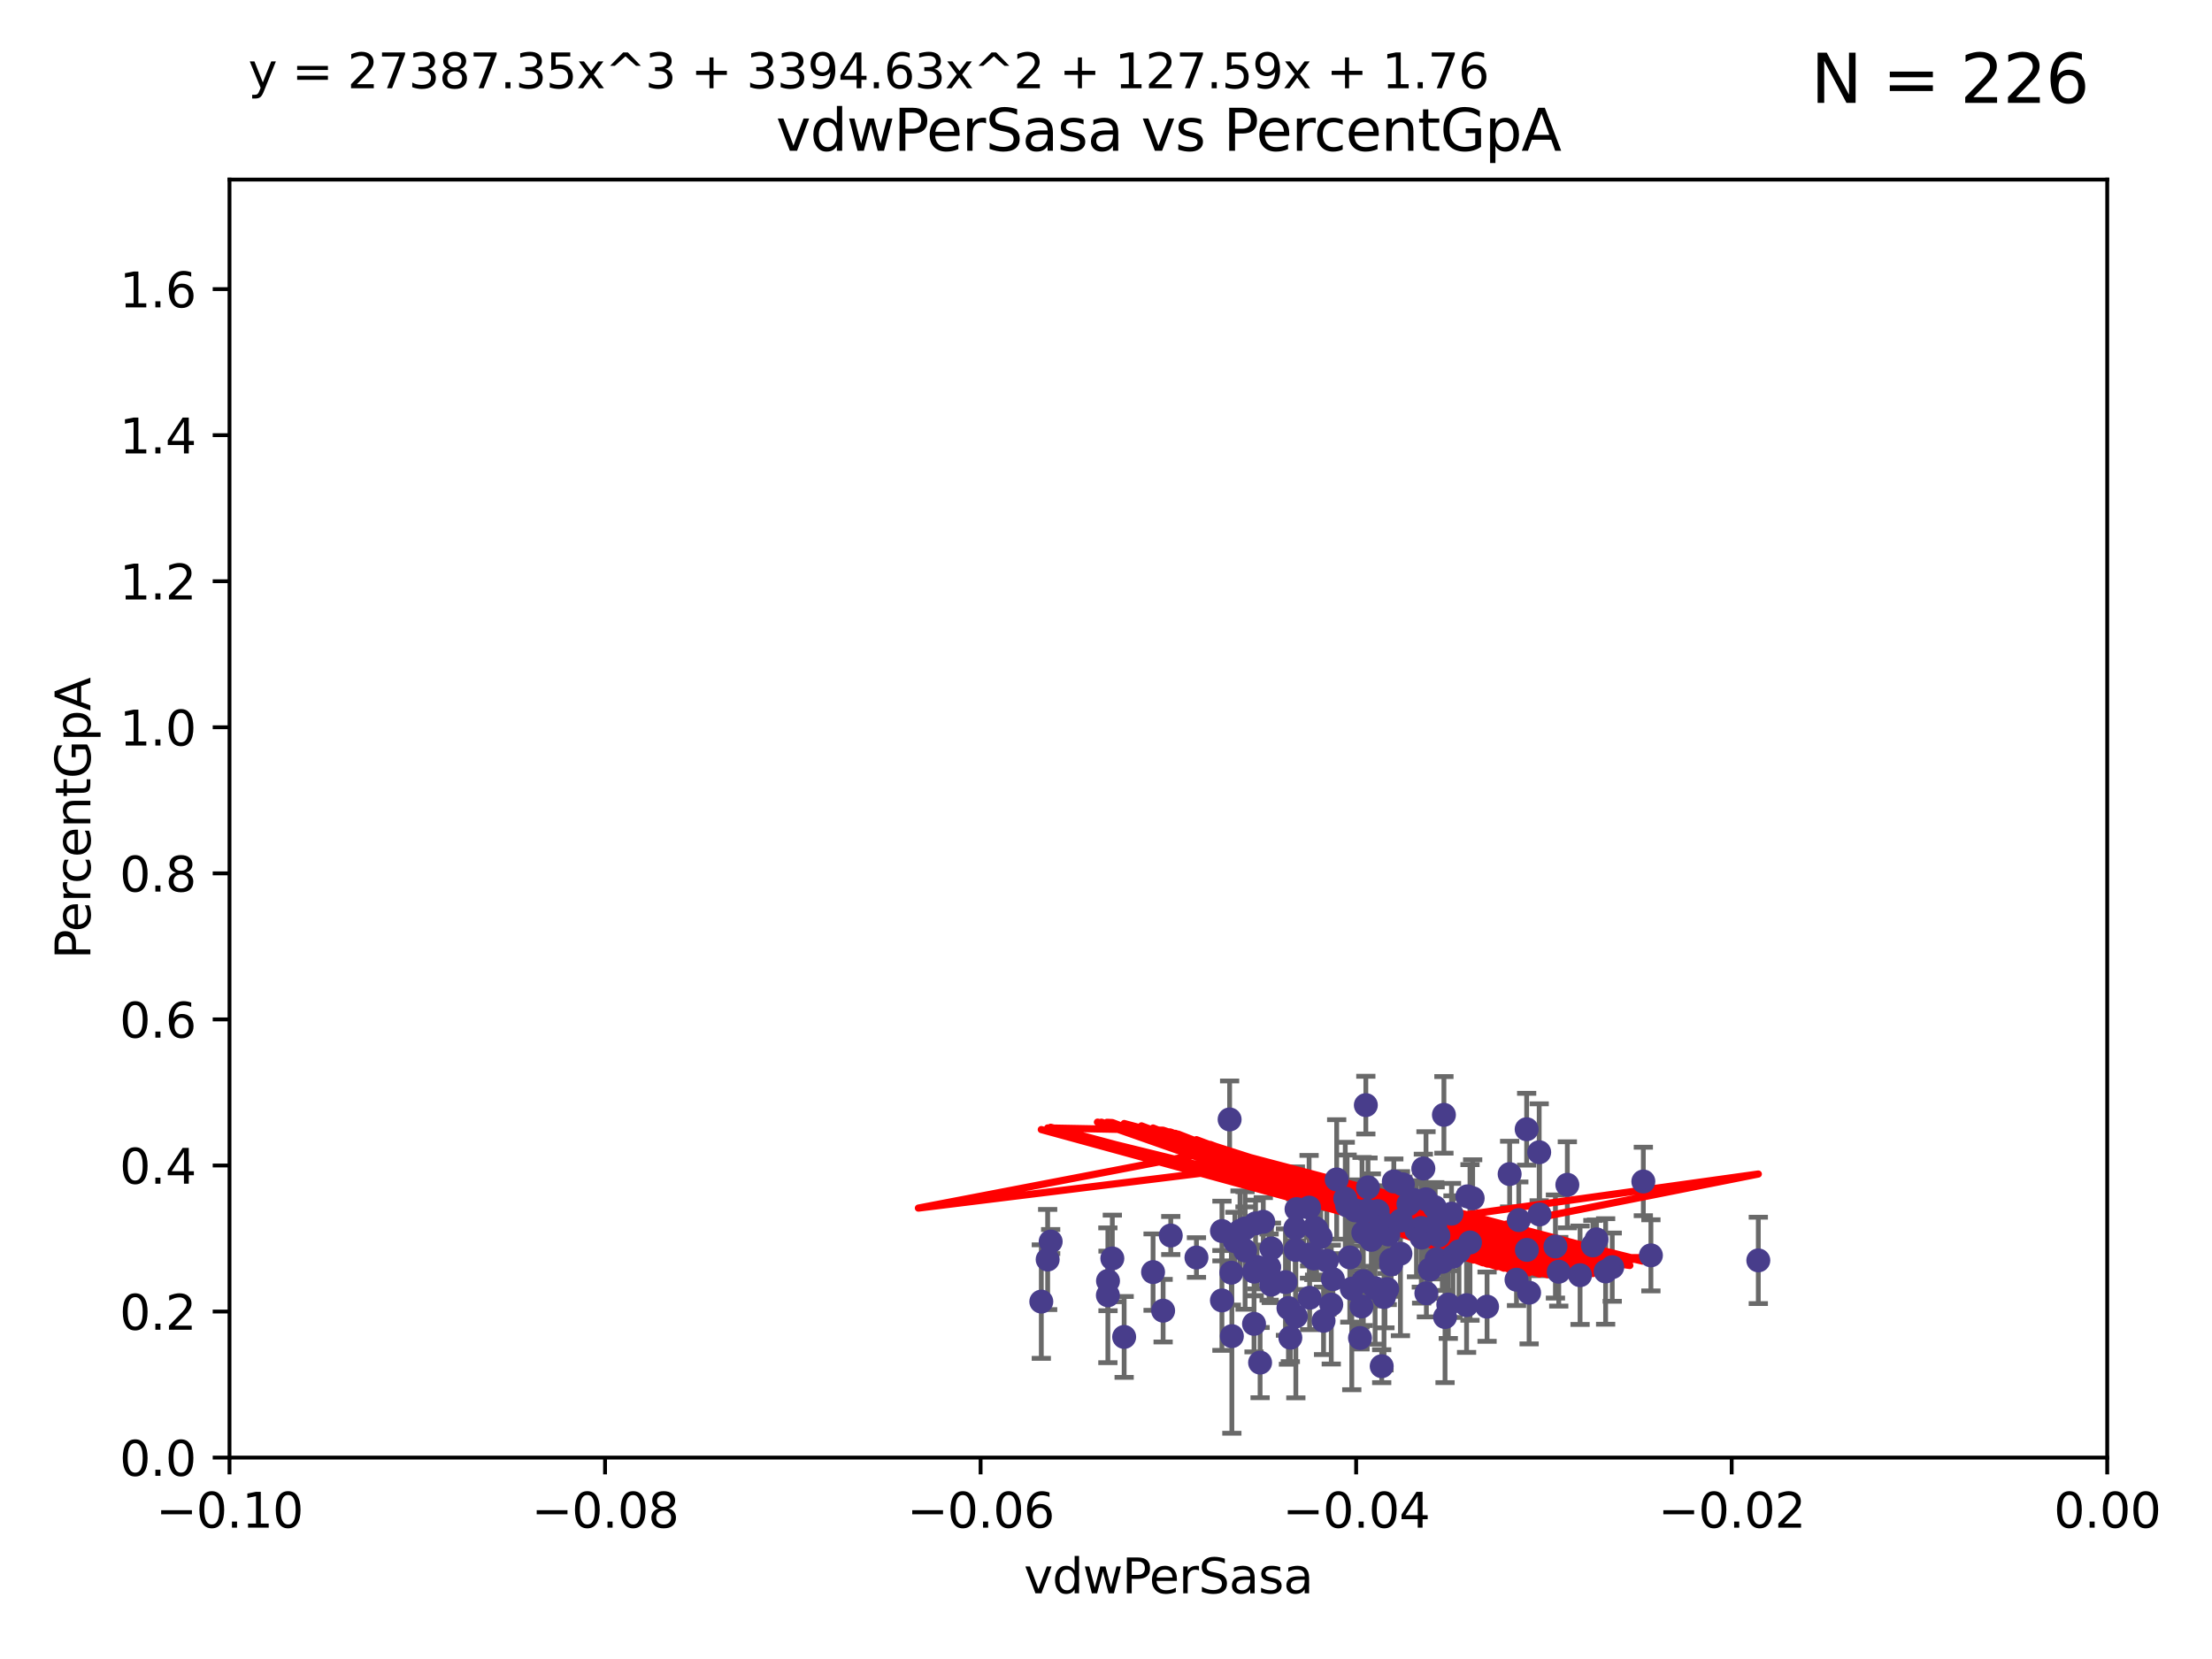 <?xml version="1.0" encoding="utf-8" standalone="no"?>
<!DOCTYPE svg PUBLIC "-//W3C//DTD SVG 1.1//EN"
  "http://www.w3.org/Graphics/SVG/1.1/DTD/svg11.dtd">
<svg xmlns:xlink="http://www.w3.org/1999/xlink" width="460.8pt" height="345.6pt" viewBox="0 0 460.8 345.6" xmlns="http://www.w3.org/2000/svg" version="1.1">
 <defs>
  <style type="text/css">*{stroke-linejoin: round; stroke-linecap: butt}</style>
 </defs>
 <g id="figure_1">
  <g id="patch_1">
   <path d="M 0 345.6 
L 460.8 345.6 
L 460.8 0 
L 0 0 
z
" style="fill: #ffffff"/>
  </g>
  <g id="axes_1">
   <g id="patch_2">
    <path d="M 47.81 303.64 
L 438.975 303.64 
L 438.975 37.411 
L 47.81 37.411 
z
" style="fill: #ffffff"/>
   </g>
   <g id="PathCollection_1">
    <defs>
     <path id="m07fc093dae" d="M 0 1.118 
C 0.297 1.118 0.581 1 0.791 0.791 
C 1 0.581 1.118 0.297 1.118 0 
C 1.118 -0.297 1 -0.581 0.791 -0.791 
C 0.581 -1 0.297 -1.118 0 -1.118 
C -0.297 -1.118 -0.581 -1 -0.791 -0.791 
C -1 -0.581 -1.118 -0.297 -1.118 0 
C -1.118 0.297 -1 0.581 -0.791 0.791 
C -0.581 1 -0.297 1.118 0 1.118 
z
" style="stroke: #483d8b"/>
    </defs>
    <g clip-path="url(#pdc0574d08b)">
     <use xlink:href="#m07fc093dae" x="218.873" y="258.636" style="fill: #483d8b; stroke: #483d8b"/>
     <use xlink:href="#m07fc093dae" x="254.554" y="256.445" style="fill: #483d8b; stroke: #483d8b"/>
     <use xlink:href="#m07fc093dae" x="274.269" y="256.095" style="fill: #483d8b; stroke: #483d8b"/>
     <use xlink:href="#m07fc093dae" x="331.829" y="259.439" style="fill: #483d8b; stroke: #483d8b"/>
     <use xlink:href="#m07fc093dae" x="259.374" y="260.499" style="fill: #483d8b; stroke: #483d8b"/>
     <use xlink:href="#m07fc093dae" x="296.086" y="255.805" style="fill: #483d8b; stroke: #483d8b"/>
     <use xlink:href="#m07fc093dae" x="318.075" y="260.375" style="fill: #483d8b; stroke: #483d8b"/>
     <use xlink:href="#m07fc093dae" x="286.459" y="268.351" style="fill: #483d8b; stroke: #483d8b"/>
     <use xlink:href="#m07fc093dae" x="231.719" y="262.155" style="fill: #483d8b; stroke: #483d8b"/>
     <use xlink:href="#m07fc093dae" x="297.061" y="249.829" style="fill: #483d8b; stroke: #483d8b"/>
     <use xlink:href="#m07fc093dae" x="270.092" y="251.883" style="fill: #483d8b; stroke: #483d8b"/>
     <use xlink:href="#m07fc093dae" x="334.48" y="264.866" style="fill: #483d8b; stroke: #483d8b"/>
     <use xlink:href="#m07fc093dae" x="298.962" y="255.361" style="fill: #483d8b; stroke: #483d8b"/>
     <use xlink:href="#m07fc093dae" x="297.141" y="269.405" style="fill: #483d8b; stroke: #483d8b"/>
     <use xlink:href="#m07fc093dae" x="283.619" y="272.162" style="fill: #483d8b; stroke: #483d8b"/>
     <use xlink:href="#m07fc093dae" x="216.923" y="271.145" style="fill: #483d8b; stroke: #483d8b"/>
     <use xlink:href="#m07fc093dae" x="278.454" y="245.699" style="fill: #483d8b; stroke: #483d8b"/>
     <use xlink:href="#m07fc093dae" x="295.082" y="256.284" style="fill: #483d8b; stroke: #483d8b"/>
     <use xlink:href="#m07fc093dae" x="257.251" y="258.569" style="fill: #483d8b; stroke: #483d8b"/>
     <use xlink:href="#m07fc093dae" x="242.3" y="273.037" style="fill: #483d8b; stroke: #483d8b"/>
     <use xlink:href="#m07fc093dae" x="218.248" y="262.38" style="fill: #483d8b; stroke: #483d8b"/>
     <use xlink:href="#m07fc093dae" x="276.401" y="262.628" style="fill: #483d8b; stroke: #483d8b"/>
     <use xlink:href="#m07fc093dae" x="277.328" y="271.767" style="fill: #483d8b; stroke: #483d8b"/>
     <use xlink:href="#m07fc093dae" x="300.795" y="232.244" style="fill: #483d8b; stroke: #483d8b"/>
     <use xlink:href="#m07fc093dae" x="293.403" y="250.85" style="fill: #483d8b; stroke: #483d8b"/>
     <use xlink:href="#m07fc093dae" x="261.249" y="264.907" style="fill: #483d8b; stroke: #483d8b"/>
     <use xlink:href="#m07fc093dae" x="268.409" y="272.487" style="fill: #483d8b; stroke: #483d8b"/>
     <use xlink:href="#m07fc093dae" x="261.552" y="254.853" style="fill: #483d8b; stroke: #483d8b"/>
     <use xlink:href="#m07fc093dae" x="343.915" y="261.51" style="fill: #483d8b; stroke: #483d8b"/>
     <use xlink:href="#m07fc093dae" x="305.513" y="271.889" style="fill: #483d8b; stroke: #483d8b"/>
     <use xlink:href="#m07fc093dae" x="299.265" y="262.324" style="fill: #483d8b; stroke: #483d8b"/>
     <use xlink:href="#m07fc093dae" x="291.734" y="261.163" style="fill: #483d8b; stroke: #483d8b"/>
     <use xlink:href="#m07fc093dae" x="301.706" y="271.765" style="fill: #483d8b; stroke: #483d8b"/>
     <use xlink:href="#m07fc093dae" x="230.791" y="269.833" style="fill: #483d8b; stroke: #483d8b"/>
     <use xlink:href="#m07fc093dae" x="254.549" y="270.903" style="fill: #483d8b; stroke: #483d8b"/>
     <use xlink:href="#m07fc093dae" x="275.722" y="275.147" style="fill: #483d8b; stroke: #483d8b"/>
     <use xlink:href="#m07fc093dae" x="284.002" y="266.882" style="fill: #483d8b; stroke: #483d8b"/>
     <use xlink:href="#m07fc093dae" x="261.862" y="263.929" style="fill: #483d8b; stroke: #483d8b"/>
     <use xlink:href="#m07fc093dae" x="289.785" y="262.465" style="fill: #483d8b; stroke: #483d8b"/>
     <use xlink:href="#m07fc093dae" x="303.935" y="260.671" style="fill: #483d8b; stroke: #483d8b"/>
     <use xlink:href="#m07fc093dae" x="288.51" y="269.249" style="fill: #483d8b; stroke: #483d8b"/>
     <use xlink:href="#m07fc093dae" x="299.649" y="257.404" style="fill: #483d8b; stroke: #483d8b"/>
     <use xlink:href="#m07fc093dae" x="302.683" y="261.776" style="fill: #483d8b; stroke: #483d8b"/>
     <use xlink:href="#m07fc093dae" x="296.512" y="243.42" style="fill: #483d8b; stroke: #483d8b"/>
     <use xlink:href="#m07fc093dae" x="292.24" y="246.719" style="fill: #483d8b; stroke: #483d8b"/>
     <use xlink:href="#m07fc093dae" x="273.701" y="262.163" style="fill: #483d8b; stroke: #483d8b"/>
     <use xlink:href="#m07fc093dae" x="320.713" y="252.998" style="fill: #483d8b; stroke: #483d8b"/>
     <use xlink:href="#m07fc093dae" x="272.708" y="251.564" style="fill: #483d8b; stroke: #483d8b"/>
     <use xlink:href="#m07fc093dae" x="273.851" y="255.748" style="fill: #483d8b; stroke: #483d8b"/>
     <use xlink:href="#m07fc093dae" x="261.237" y="275.785" style="fill: #483d8b; stroke: #483d8b"/>
     <use xlink:href="#m07fc093dae" x="286.992" y="252.296" style="fill: #483d8b; stroke: #483d8b"/>
     <use xlink:href="#m07fc093dae" x="318.031" y="235.24" style="fill: #483d8b; stroke: #483d8b"/>
     <use xlink:href="#m07fc093dae" x="318.541" y="269.293" style="fill: #483d8b; stroke: #483d8b"/>
     <use xlink:href="#m07fc093dae" x="287.762" y="254.576" style="fill: #483d8b; stroke: #483d8b"/>
     <use xlink:href="#m07fc093dae" x="306.784" y="249.617" style="fill: #483d8b; stroke: #483d8b"/>
     <use xlink:href="#m07fc093dae" x="264.823" y="267.616" style="fill: #483d8b; stroke: #483d8b"/>
     <use xlink:href="#m07fc093dae" x="249.244" y="261.966" style="fill: #483d8b; stroke: #483d8b"/>
     <use xlink:href="#m07fc093dae" x="258.321" y="256.443" style="fill: #483d8b; stroke: #483d8b"/>
     <use xlink:href="#m07fc093dae" x="272.819" y="270.346" style="fill: #483d8b; stroke: #483d8b"/>
     <use xlink:href="#m07fc093dae" x="324.717" y="264.925" style="fill: #483d8b; stroke: #483d8b"/>
     <use xlink:href="#m07fc093dae" x="294.426" y="249.931" style="fill: #483d8b; stroke: #483d8b"/>
     <use xlink:href="#m07fc093dae" x="302.375" y="252.833" style="fill: #483d8b; stroke: #483d8b"/>
     <use xlink:href="#m07fc093dae" x="256.152" y="233.199" style="fill: #483d8b; stroke: #483d8b"/>
     <use xlink:href="#m07fc093dae" x="234.182" y="278.508" style="fill: #483d8b; stroke: #483d8b"/>
     <use xlink:href="#m07fc093dae" x="326.507" y="246.814" style="fill: #483d8b; stroke: #483d8b"/>
     <use xlink:href="#m07fc093dae" x="300.461" y="262.855" style="fill: #483d8b; stroke: #483d8b"/>
     <use xlink:href="#m07fc093dae" x="290.357" y="246.117" style="fill: #483d8b; stroke: #483d8b"/>
     <use xlink:href="#m07fc093dae" x="335.858" y="263.973" style="fill: #483d8b; stroke: #483d8b"/>
     <use xlink:href="#m07fc093dae" x="269.949" y="274.242" style="fill: #483d8b; stroke: #483d8b"/>
     <use xlink:href="#m07fc093dae" x="297.858" y="264.453" style="fill: #483d8b; stroke: #483d8b"/>
     <use xlink:href="#m07fc093dae" x="314.486" y="244.581" style="fill: #483d8b; stroke: #483d8b"/>
     <use xlink:href="#m07fc093dae" x="285.673" y="258.285" style="fill: #483d8b; stroke: #483d8b"/>
     <use xlink:href="#m07fc093dae" x="230.818" y="266.84" style="fill: #483d8b; stroke: #483d8b"/>
     <use xlink:href="#m07fc093dae" x="291.813" y="254.263" style="fill: #483d8b; stroke: #483d8b"/>
     <use xlink:href="#m07fc093dae" x="332.581" y="258.177" style="fill: #483d8b; stroke: #483d8b"/>
     <use xlink:href="#m07fc093dae" x="309.782" y="272.202" style="fill: #483d8b; stroke: #483d8b"/>
     <use xlink:href="#m07fc093dae" x="280.627" y="251.119" style="fill: #483d8b; stroke: #483d8b"/>
     <use xlink:href="#m07fc093dae" x="256.512" y="265.122" style="fill: #483d8b; stroke: #483d8b"/>
     <use xlink:href="#m07fc093dae" x="306.227" y="258.826" style="fill: #483d8b; stroke: #483d8b"/>
     <use xlink:href="#m07fc093dae" x="281.187" y="261.949" style="fill: #483d8b; stroke: #483d8b"/>
     <use xlink:href="#m07fc093dae" x="320.642" y="240.035" style="fill: #483d8b; stroke: #483d8b"/>
     <use xlink:href="#m07fc093dae" x="243.892" y="257.379" style="fill: #483d8b; stroke: #483d8b"/>
     <use xlink:href="#m07fc093dae" x="284.77" y="252.169" style="fill: #483d8b; stroke: #483d8b"/>
     <use xlink:href="#m07fc093dae" x="288.313" y="270.193" style="fill: #483d8b; stroke: #483d8b"/>
     <use xlink:href="#m07fc093dae" x="267.787" y="267.089" style="fill: #483d8b; stroke: #483d8b"/>
     <use xlink:href="#m07fc093dae" x="281.601" y="268.454" style="fill: #483d8b; stroke: #483d8b"/>
     <use xlink:href="#m07fc093dae" x="277.663" y="266.468" style="fill: #483d8b; stroke: #483d8b"/>
     <use xlink:href="#m07fc093dae" x="342.338" y="246.121" style="fill: #483d8b; stroke: #483d8b"/>
     <use xlink:href="#m07fc093dae" x="262.501" y="283.857" style="fill: #483d8b; stroke: #483d8b"/>
     <use xlink:href="#m07fc093dae" x="287.834" y="284.603" style="fill: #483d8b; stroke: #483d8b"/>
     <use xlink:href="#m07fc093dae" x="263.166" y="254.524" style="fill: #483d8b; stroke: #483d8b"/>
     <use xlink:href="#m07fc093dae" x="305.685" y="249.22" style="fill: #483d8b; stroke: #483d8b"/>
     <use xlink:href="#m07fc093dae" x="282.288" y="252.138" style="fill: #483d8b; stroke: #483d8b"/>
     <use xlink:href="#m07fc093dae" x="324.026" y="259.669" style="fill: #483d8b; stroke: #483d8b"/>
     <use xlink:href="#m07fc093dae" x="296.149" y="257.818" style="fill: #483d8b; stroke: #483d8b"/>
     <use xlink:href="#m07fc093dae" x="366.288" y="262.563" style="fill: #483d8b; stroke: #483d8b"/>
     <use xlink:href="#m07fc093dae" x="288.981" y="268.523" style="fill: #483d8b; stroke: #483d8b"/>
     <use xlink:href="#m07fc093dae" x="272.786" y="261.343" style="fill: #483d8b; stroke: #483d8b"/>
     <use xlink:href="#m07fc093dae" x="284.007" y="256.788" style="fill: #483d8b; stroke: #483d8b"/>
     <use xlink:href="#m07fc093dae" x="284.978" y="247.354" style="fill: #483d8b; stroke: #483d8b"/>
     <use xlink:href="#m07fc093dae" x="264.868" y="260.072" style="fill: #483d8b; stroke: #483d8b"/>
     <use xlink:href="#m07fc093dae" x="269.848" y="255.858" style="fill: #483d8b; stroke: #483d8b"/>
     <use xlink:href="#m07fc093dae" x="315.917" y="266.59" style="fill: #483d8b; stroke: #483d8b"/>
     <use xlink:href="#m07fc093dae" x="287.001" y="256.373" style="fill: #483d8b; stroke: #483d8b"/>
     <use xlink:href="#m07fc093dae" x="256.619" y="278.343" style="fill: #483d8b; stroke: #483d8b"/>
     <use xlink:href="#m07fc093dae" x="268.804" y="278.669" style="fill: #483d8b; stroke: #483d8b"/>
     <use xlink:href="#m07fc093dae" x="259.353" y="255.917" style="fill: #483d8b; stroke: #483d8b"/>
     <use xlink:href="#m07fc093dae" x="280.243" y="249.689" style="fill: #483d8b; stroke: #483d8b"/>
     <use xlink:href="#m07fc093dae" x="240.205" y="265.004" style="fill: #483d8b; stroke: #483d8b"/>
     <use xlink:href="#m07fc093dae" x="316.394" y="254.165" style="fill: #483d8b; stroke: #483d8b"/>
     <use xlink:href="#m07fc093dae" x="301.028" y="274.36" style="fill: #483d8b; stroke: #483d8b"/>
     <use xlink:href="#m07fc093dae" x="264.38" y="263.958" style="fill: #483d8b; stroke: #483d8b"/>
     <use xlink:href="#m07fc093dae" x="283.736" y="252.457" style="fill: #483d8b; stroke: #483d8b"/>
     <use xlink:href="#m07fc093dae" x="289.799" y="263.415" style="fill: #483d8b; stroke: #483d8b"/>
     <use xlink:href="#m07fc093dae" x="284.53" y="230.215" style="fill: #483d8b; stroke: #483d8b"/>
     <use xlink:href="#m07fc093dae" x="269.901" y="260.385" style="fill: #483d8b; stroke: #483d8b"/>
     <use xlink:href="#m07fc093dae" x="275.132" y="257.696" style="fill: #483d8b; stroke: #483d8b"/>
     <use xlink:href="#m07fc093dae" x="283.315" y="278.731" style="fill: #483d8b; stroke: #483d8b"/>
     <use xlink:href="#m07fc093dae" x="329.156" y="265.651" style="fill: #483d8b; stroke: #483d8b"/>
     <use xlink:href="#m07fc093dae" x="298.881" y="251.455" style="fill: #483d8b; stroke: #483d8b"/>
     <use xlink:href="#m07fc093dae" x="289.213" y="257.161" style="fill: #483d8b; stroke: #483d8b"/>
    </g>
   </g>
   <g id="matplotlib.axis_1">
    <g id="xtick_1">
     <g id="line2d_1">
      <defs>
       <path id="m6d9fd014d2" d="M 0 0 
L 0 3.5 
" style="stroke: #000000; stroke-width: 0.8"/>
      </defs>
      <g>
       <use xlink:href="#m6d9fd014d2" x="47.81" y="303.64" style="stroke: #000000; stroke-width: 0.8"/>
      </g>
     </g>
     <g id="text_1">
      <!-- −0.10 -->
      <g transform="translate(32.487 318.238)scale(0.1 -0.1)">
       <defs>
        <path id="DejaVuSans-2212" d="M 678 2272 
L 4684 2272 
L 4684 1741 
L 678 1741 
L 678 2272 
z
" transform="scale(0.016)"/>
        <path id="DejaVuSans-30" d="M 2034 4250 
Q 1547 4250 1301 3770 
Q 1056 3291 1056 2328 
Q 1056 1369 1301 889 
Q 1547 409 2034 409 
Q 2525 409 2770 889 
Q 3016 1369 3016 2328 
Q 3016 3291 2770 3770 
Q 2525 4250 2034 4250 
z
M 2034 4750 
Q 2819 4750 3233 4129 
Q 3647 3509 3647 2328 
Q 3647 1150 3233 529 
Q 2819 -91 2034 -91 
Q 1250 -91 836 529 
Q 422 1150 422 2328 
Q 422 3509 836 4129 
Q 1250 4750 2034 4750 
z
" transform="scale(0.016)"/>
        <path id="DejaVuSans-2e" d="M 684 794 
L 1344 794 
L 1344 0 
L 684 0 
L 684 794 
z
" transform="scale(0.016)"/>
        <path id="DejaVuSans-31" d="M 794 531 
L 1825 531 
L 1825 4091 
L 703 3866 
L 703 4441 
L 1819 4666 
L 2450 4666 
L 2450 531 
L 3481 531 
L 3481 0 
L 794 0 
L 794 531 
z
" transform="scale(0.016)"/>
       </defs>
       <use xlink:href="#DejaVuSans-2212"/>
       <use xlink:href="#DejaVuSans-30" x="83.789"/>
       <use xlink:href="#DejaVuSans-2e" x="147.412"/>
       <use xlink:href="#DejaVuSans-31" x="179.199"/>
       <use xlink:href="#DejaVuSans-30" x="242.822"/>
      </g>
     </g>
    </g>
    <g id="xtick_2">
     <g id="line2d_2">
      <g>
       <use xlink:href="#m6d9fd014d2" x="126.043" y="303.64" style="stroke: #000000; stroke-width: 0.8"/>
      </g>
     </g>
     <g id="text_2">
      <!-- −0.08 -->
      <g transform="translate(110.72 318.238)scale(0.1 -0.1)">
       <defs>
        <path id="DejaVuSans-38" d="M 2034 2216 
Q 1584 2216 1326 1975 
Q 1069 1734 1069 1313 
Q 1069 891 1326 650 
Q 1584 409 2034 409 
Q 2484 409 2743 651 
Q 3003 894 3003 1313 
Q 3003 1734 2745 1975 
Q 2488 2216 2034 2216 
z
M 1403 2484 
Q 997 2584 770 2862 
Q 544 3141 544 3541 
Q 544 4100 942 4425 
Q 1341 4750 2034 4750 
Q 2731 4750 3128 4425 
Q 3525 4100 3525 3541 
Q 3525 3141 3298 2862 
Q 3072 2584 2669 2484 
Q 3125 2378 3379 2068 
Q 3634 1759 3634 1313 
Q 3634 634 3220 271 
Q 2806 -91 2034 -91 
Q 1263 -91 848 271 
Q 434 634 434 1313 
Q 434 1759 690 2068 
Q 947 2378 1403 2484 
z
M 1172 3481 
Q 1172 3119 1398 2916 
Q 1625 2713 2034 2713 
Q 2441 2713 2670 2916 
Q 2900 3119 2900 3481 
Q 2900 3844 2670 4047 
Q 2441 4250 2034 4250 
Q 1625 4250 1398 4047 
Q 1172 3844 1172 3481 
z
" transform="scale(0.016)"/>
       </defs>
       <use xlink:href="#DejaVuSans-2212"/>
       <use xlink:href="#DejaVuSans-30" x="83.789"/>
       <use xlink:href="#DejaVuSans-2e" x="147.412"/>
       <use xlink:href="#DejaVuSans-30" x="179.199"/>
       <use xlink:href="#DejaVuSans-38" x="242.822"/>
      </g>
     </g>
    </g>
    <g id="xtick_3">
     <g id="line2d_3">
      <g>
       <use xlink:href="#m6d9fd014d2" x="204.276" y="303.64" style="stroke: #000000; stroke-width: 0.8"/>
      </g>
     </g>
     <g id="text_3">
      <!-- −0.06 -->
      <g transform="translate(188.953 318.238)scale(0.1 -0.1)">
       <defs>
        <path id="DejaVuSans-36" d="M 2113 2584 
Q 1688 2584 1439 2293 
Q 1191 2003 1191 1497 
Q 1191 994 1439 701 
Q 1688 409 2113 409 
Q 2538 409 2786 701 
Q 3034 994 3034 1497 
Q 3034 2003 2786 2293 
Q 2538 2584 2113 2584 
z
M 3366 4563 
L 3366 3988 
Q 3128 4100 2886 4159 
Q 2644 4219 2406 4219 
Q 1781 4219 1451 3797 
Q 1122 3375 1075 2522 
Q 1259 2794 1537 2939 
Q 1816 3084 2150 3084 
Q 2853 3084 3261 2657 
Q 3669 2231 3669 1497 
Q 3669 778 3244 343 
Q 2819 -91 2113 -91 
Q 1303 -91 875 529 
Q 447 1150 447 2328 
Q 447 3434 972 4092 
Q 1497 4750 2381 4750 
Q 2619 4750 2861 4703 
Q 3103 4656 3366 4563 
z
" transform="scale(0.016)"/>
       </defs>
       <use xlink:href="#DejaVuSans-2212"/>
       <use xlink:href="#DejaVuSans-30" x="83.789"/>
       <use xlink:href="#DejaVuSans-2e" x="147.412"/>
       <use xlink:href="#DejaVuSans-30" x="179.199"/>
       <use xlink:href="#DejaVuSans-36" x="242.822"/>
      </g>
     </g>
    </g>
    <g id="xtick_4">
     <g id="line2d_4">
      <g>
       <use xlink:href="#m6d9fd014d2" x="282.509" y="303.64" style="stroke: #000000; stroke-width: 0.8"/>
      </g>
     </g>
     <g id="text_4">
      <!-- −0.04 -->
      <g transform="translate(267.186 318.238)scale(0.1 -0.1)">
       <defs>
        <path id="DejaVuSans-34" d="M 2419 4116 
L 825 1625 
L 2419 1625 
L 2419 4116 
z
M 2253 4666 
L 3047 4666 
L 3047 1625 
L 3713 1625 
L 3713 1100 
L 3047 1100 
L 3047 0 
L 2419 0 
L 2419 1100 
L 313 1100 
L 313 1709 
L 2253 4666 
z
" transform="scale(0.016)"/>
       </defs>
       <use xlink:href="#DejaVuSans-2212"/>
       <use xlink:href="#DejaVuSans-30" x="83.789"/>
       <use xlink:href="#DejaVuSans-2e" x="147.412"/>
       <use xlink:href="#DejaVuSans-30" x="179.199"/>
       <use xlink:href="#DejaVuSans-34" x="242.822"/>
      </g>
     </g>
    </g>
    <g id="xtick_5">
     <g id="line2d_5">
      <g>
       <use xlink:href="#m6d9fd014d2" x="360.742" y="303.64" style="stroke: #000000; stroke-width: 0.8"/>
      </g>
     </g>
     <g id="text_5">
      <!-- −0.02 -->
      <g transform="translate(345.419 318.238)scale(0.1 -0.1)">
       <defs>
        <path id="DejaVuSans-32" d="M 1228 531 
L 3431 531 
L 3431 0 
L 469 0 
L 469 531 
Q 828 903 1448 1529 
Q 2069 2156 2228 2338 
Q 2531 2678 2651 2914 
Q 2772 3150 2772 3378 
Q 2772 3750 2511 3984 
Q 2250 4219 1831 4219 
Q 1534 4219 1204 4116 
Q 875 4013 500 3803 
L 500 4441 
Q 881 4594 1212 4672 
Q 1544 4750 1819 4750 
Q 2544 4750 2975 4387 
Q 3406 4025 3406 3419 
Q 3406 3131 3298 2873 
Q 3191 2616 2906 2266 
Q 2828 2175 2409 1742 
Q 1991 1309 1228 531 
z
" transform="scale(0.016)"/>
       </defs>
       <use xlink:href="#DejaVuSans-2212"/>
       <use xlink:href="#DejaVuSans-30" x="83.789"/>
       <use xlink:href="#DejaVuSans-2e" x="147.412"/>
       <use xlink:href="#DejaVuSans-30" x="179.199"/>
       <use xlink:href="#DejaVuSans-32" x="242.822"/>
      </g>
     </g>
    </g>
    <g id="xtick_6">
     <g id="line2d_6">
      <g>
       <use xlink:href="#m6d9fd014d2" x="438.975" y="303.64" style="stroke: #000000; stroke-width: 0.8"/>
      </g>
     </g>
     <g id="text_6">
      <!-- 0.00 -->
      <g transform="translate(427.842 318.238)scale(0.1 -0.1)">
       <use xlink:href="#DejaVuSans-30"/>
       <use xlink:href="#DejaVuSans-2e" x="63.623"/>
       <use xlink:href="#DejaVuSans-30" x="95.41"/>
       <use xlink:href="#DejaVuSans-30" x="159.033"/>
      </g>
     </g>
    </g>
    <g id="text_7">
     <!-- vdwPerSasa -->
     <g transform="translate(213.297 331.917)scale(0.1 -0.1)">
      <defs>
       <path id="DejaVuSans-76" d="M 191 3500 
L 800 3500 
L 1894 563 
L 2988 3500 
L 3597 3500 
L 2284 0 
L 1503 0 
L 191 3500 
z
" transform="scale(0.016)"/>
       <path id="DejaVuSans-64" d="M 2906 2969 
L 2906 4863 
L 3481 4863 
L 3481 0 
L 2906 0 
L 2906 525 
Q 2725 213 2448 61 
Q 2172 -91 1784 -91 
Q 1150 -91 751 415 
Q 353 922 353 1747 
Q 353 2572 751 3078 
Q 1150 3584 1784 3584 
Q 2172 3584 2448 3432 
Q 2725 3281 2906 2969 
z
M 947 1747 
Q 947 1113 1208 752 
Q 1469 391 1925 391 
Q 2381 391 2643 752 
Q 2906 1113 2906 1747 
Q 2906 2381 2643 2742 
Q 2381 3103 1925 3103 
Q 1469 3103 1208 2742 
Q 947 2381 947 1747 
z
" transform="scale(0.016)"/>
       <path id="DejaVuSans-77" d="M 269 3500 
L 844 3500 
L 1563 769 
L 2278 3500 
L 2956 3500 
L 3675 769 
L 4391 3500 
L 4966 3500 
L 4050 0 
L 3372 0 
L 2619 2869 
L 1863 0 
L 1184 0 
L 269 3500 
z
" transform="scale(0.016)"/>
       <path id="DejaVuSans-50" d="M 1259 4147 
L 1259 2394 
L 2053 2394 
Q 2494 2394 2734 2622 
Q 2975 2850 2975 3272 
Q 2975 3691 2734 3919 
Q 2494 4147 2053 4147 
L 1259 4147 
z
M 628 4666 
L 2053 4666 
Q 2838 4666 3239 4311 
Q 3641 3956 3641 3272 
Q 3641 2581 3239 2228 
Q 2838 1875 2053 1875 
L 1259 1875 
L 1259 0 
L 628 0 
L 628 4666 
z
" transform="scale(0.016)"/>
       <path id="DejaVuSans-65" d="M 3597 1894 
L 3597 1613 
L 953 1613 
Q 991 1019 1311 708 
Q 1631 397 2203 397 
Q 2534 397 2845 478 
Q 3156 559 3463 722 
L 3463 178 
Q 3153 47 2828 -22 
Q 2503 -91 2169 -91 
Q 1331 -91 842 396 
Q 353 884 353 1716 
Q 353 2575 817 3079 
Q 1281 3584 2069 3584 
Q 2775 3584 3186 3129 
Q 3597 2675 3597 1894 
z
M 3022 2063 
Q 3016 2534 2758 2815 
Q 2500 3097 2075 3097 
Q 1594 3097 1305 2825 
Q 1016 2553 972 2059 
L 3022 2063 
z
" transform="scale(0.016)"/>
       <path id="DejaVuSans-72" d="M 2631 2963 
Q 2534 3019 2420 3045 
Q 2306 3072 2169 3072 
Q 1681 3072 1420 2755 
Q 1159 2438 1159 1844 
L 1159 0 
L 581 0 
L 581 3500 
L 1159 3500 
L 1159 2956 
Q 1341 3275 1631 3429 
Q 1922 3584 2338 3584 
Q 2397 3584 2469 3576 
Q 2541 3569 2628 3553 
L 2631 2963 
z
" transform="scale(0.016)"/>
       <path id="DejaVuSans-53" d="M 3425 4513 
L 3425 3897 
Q 3066 4069 2747 4153 
Q 2428 4238 2131 4238 
Q 1616 4238 1336 4038 
Q 1056 3838 1056 3469 
Q 1056 3159 1242 3001 
Q 1428 2844 1947 2747 
L 2328 2669 
Q 3034 2534 3370 2195 
Q 3706 1856 3706 1288 
Q 3706 609 3251 259 
Q 2797 -91 1919 -91 
Q 1588 -91 1214 -16 
Q 841 59 441 206 
L 441 856 
Q 825 641 1194 531 
Q 1563 422 1919 422 
Q 2459 422 2753 634 
Q 3047 847 3047 1241 
Q 3047 1584 2836 1778 
Q 2625 1972 2144 2069 
L 1759 2144 
Q 1053 2284 737 2584 
Q 422 2884 422 3419 
Q 422 4038 858 4394 
Q 1294 4750 2059 4750 
Q 2388 4750 2728 4690 
Q 3069 4631 3425 4513 
z
" transform="scale(0.016)"/>
       <path id="DejaVuSans-61" d="M 2194 1759 
Q 1497 1759 1228 1600 
Q 959 1441 959 1056 
Q 959 750 1161 570 
Q 1363 391 1709 391 
Q 2188 391 2477 730 
Q 2766 1069 2766 1631 
L 2766 1759 
L 2194 1759 
z
M 3341 1997 
L 3341 0 
L 2766 0 
L 2766 531 
Q 2569 213 2275 61 
Q 1981 -91 1556 -91 
Q 1019 -91 701 211 
Q 384 513 384 1019 
Q 384 1609 779 1909 
Q 1175 2209 1959 2209 
L 2766 2209 
L 2766 2266 
Q 2766 2663 2505 2880 
Q 2244 3097 1772 3097 
Q 1472 3097 1187 3025 
Q 903 2953 641 2809 
L 641 3341 
Q 956 3463 1253 3523 
Q 1550 3584 1831 3584 
Q 2591 3584 2966 3190 
Q 3341 2797 3341 1997 
z
" transform="scale(0.016)"/>
       <path id="DejaVuSans-73" d="M 2834 3397 
L 2834 2853 
Q 2591 2978 2328 3040 
Q 2066 3103 1784 3103 
Q 1356 3103 1142 2972 
Q 928 2841 928 2578 
Q 928 2378 1081 2264 
Q 1234 2150 1697 2047 
L 1894 2003 
Q 2506 1872 2764 1633 
Q 3022 1394 3022 966 
Q 3022 478 2636 193 
Q 2250 -91 1575 -91 
Q 1294 -91 989 -36 
Q 684 19 347 128 
L 347 722 
Q 666 556 975 473 
Q 1284 391 1588 391 
Q 1994 391 2212 530 
Q 2431 669 2431 922 
Q 2431 1156 2273 1281 
Q 2116 1406 1581 1522 
L 1381 1569 
Q 847 1681 609 1914 
Q 372 2147 372 2553 
Q 372 3047 722 3315 
Q 1072 3584 1716 3584 
Q 2034 3584 2315 3537 
Q 2597 3491 2834 3397 
z
" transform="scale(0.016)"/>
      </defs>
      <use xlink:href="#DejaVuSans-76"/>
      <use xlink:href="#DejaVuSans-64" x="59.18"/>
      <use xlink:href="#DejaVuSans-77" x="122.656"/>
      <use xlink:href="#DejaVuSans-50" x="204.443"/>
      <use xlink:href="#DejaVuSans-65" x="261.121"/>
      <use xlink:href="#DejaVuSans-72" x="322.645"/>
      <use xlink:href="#DejaVuSans-53" x="363.758"/>
      <use xlink:href="#DejaVuSans-61" x="427.234"/>
      <use xlink:href="#DejaVuSans-73" x="488.514"/>
      <use xlink:href="#DejaVuSans-61" x="540.613"/>
     </g>
    </g>
   </g>
   <g id="matplotlib.axis_2">
    <g id="ytick_1">
     <g id="line2d_7">
      <defs>
       <path id="m0a142bdea0" d="M 0 0 
L -3.5 0 
" style="stroke: #000000; stroke-width: 0.8"/>
      </defs>
      <g>
       <use xlink:href="#m0a142bdea0" x="47.81" y="303.64" style="stroke: #000000; stroke-width: 0.8"/>
      </g>
     </g>
     <g id="text_8">
      <!-- 0.0 -->
      <g transform="translate(24.907 307.439)scale(0.1 -0.1)">
       <use xlink:href="#DejaVuSans-30"/>
       <use xlink:href="#DejaVuSans-2e" x="63.623"/>
       <use xlink:href="#DejaVuSans-30" x="95.41"/>
      </g>
     </g>
    </g>
    <g id="ytick_2">
     <g id="line2d_8">
      <g>
       <use xlink:href="#m0a142bdea0" x="47.81" y="273.214" style="stroke: #000000; stroke-width: 0.8"/>
      </g>
     </g>
     <g id="text_9">
      <!-- 0.2 -->
      <g transform="translate(24.907 277.013)scale(0.1 -0.1)">
       <use xlink:href="#DejaVuSans-30"/>
       <use xlink:href="#DejaVuSans-2e" x="63.623"/>
       <use xlink:href="#DejaVuSans-32" x="95.41"/>
      </g>
     </g>
    </g>
    <g id="ytick_3">
     <g id="line2d_9">
      <g>
       <use xlink:href="#m0a142bdea0" x="47.81" y="242.788" style="stroke: #000000; stroke-width: 0.8"/>
      </g>
     </g>
     <g id="text_10">
      <!-- 0.4 -->
      <g transform="translate(24.907 246.587)scale(0.1 -0.1)">
       <use xlink:href="#DejaVuSans-30"/>
       <use xlink:href="#DejaVuSans-2e" x="63.623"/>
       <use xlink:href="#DejaVuSans-34" x="95.41"/>
      </g>
     </g>
    </g>
    <g id="ytick_4">
     <g id="line2d_10">
      <g>
       <use xlink:href="#m0a142bdea0" x="47.81" y="212.362" style="stroke: #000000; stroke-width: 0.8"/>
      </g>
     </g>
     <g id="text_11">
      <!-- 0.6 -->
      <g transform="translate(24.907 216.161)scale(0.1 -0.1)">
       <use xlink:href="#DejaVuSans-30"/>
       <use xlink:href="#DejaVuSans-2e" x="63.623"/>
       <use xlink:href="#DejaVuSans-36" x="95.41"/>
      </g>
     </g>
    </g>
    <g id="ytick_5">
     <g id="line2d_11">
      <g>
       <use xlink:href="#m0a142bdea0" x="47.81" y="181.935" style="stroke: #000000; stroke-width: 0.8"/>
      </g>
     </g>
     <g id="text_12">
      <!-- 0.8 -->
      <g transform="translate(24.907 185.735)scale(0.1 -0.1)">
       <use xlink:href="#DejaVuSans-30"/>
       <use xlink:href="#DejaVuSans-2e" x="63.623"/>
       <use xlink:href="#DejaVuSans-38" x="95.41"/>
      </g>
     </g>
    </g>
    <g id="ytick_6">
     <g id="line2d_12">
      <g>
       <use xlink:href="#m0a142bdea0" x="47.81" y="151.509" style="stroke: #000000; stroke-width: 0.8"/>
      </g>
     </g>
     <g id="text_13">
      <!-- 1.0 -->
      <g transform="translate(24.907 155.308)scale(0.1 -0.1)">
       <use xlink:href="#DejaVuSans-31"/>
       <use xlink:href="#DejaVuSans-2e" x="63.623"/>
       <use xlink:href="#DejaVuSans-30" x="95.41"/>
      </g>
     </g>
    </g>
    <g id="ytick_7">
     <g id="line2d_13">
      <g>
       <use xlink:href="#m0a142bdea0" x="47.81" y="121.083" style="stroke: #000000; stroke-width: 0.8"/>
      </g>
     </g>
     <g id="text_14">
      <!-- 1.2 -->
      <g transform="translate(24.907 124.882)scale(0.1 -0.1)">
       <use xlink:href="#DejaVuSans-31"/>
       <use xlink:href="#DejaVuSans-2e" x="63.623"/>
       <use xlink:href="#DejaVuSans-32" x="95.41"/>
      </g>
     </g>
    </g>
    <g id="ytick_8">
     <g id="line2d_14">
      <g>
       <use xlink:href="#m0a142bdea0" x="47.81" y="90.657" style="stroke: #000000; stroke-width: 0.8"/>
      </g>
     </g>
     <g id="text_15">
      <!-- 1.4 -->
      <g transform="translate(24.907 94.456)scale(0.1 -0.1)">
       <use xlink:href="#DejaVuSans-31"/>
       <use xlink:href="#DejaVuSans-2e" x="63.623"/>
       <use xlink:href="#DejaVuSans-34" x="95.41"/>
      </g>
     </g>
    </g>
    <g id="ytick_9">
     <g id="line2d_15">
      <g>
       <use xlink:href="#m0a142bdea0" x="47.81" y="60.231" style="stroke: #000000; stroke-width: 0.8"/>
      </g>
     </g>
     <g id="text_16">
      <!-- 1.6 -->
      <g transform="translate(24.907 64.03)scale(0.1 -0.1)">
       <use xlink:href="#DejaVuSans-31"/>
       <use xlink:href="#DejaVuSans-2e" x="63.623"/>
       <use xlink:href="#DejaVuSans-36" x="95.41"/>
      </g>
     </g>
    </g>
    <g id="text_17">
     <!-- PercentGpA -->
     <g transform="translate(18.827 199.802)rotate(-90)scale(0.1 -0.1)">
      <defs>
       <path id="DejaVuSans-63" d="M 3122 3366 
L 3122 2828 
Q 2878 2963 2633 3030 
Q 2388 3097 2138 3097 
Q 1578 3097 1268 2742 
Q 959 2388 959 1747 
Q 959 1106 1268 751 
Q 1578 397 2138 397 
Q 2388 397 2633 464 
Q 2878 531 3122 666 
L 3122 134 
Q 2881 22 2623 -34 
Q 2366 -91 2075 -91 
Q 1284 -91 818 406 
Q 353 903 353 1747 
Q 353 2603 823 3093 
Q 1294 3584 2113 3584 
Q 2378 3584 2631 3529 
Q 2884 3475 3122 3366 
z
" transform="scale(0.016)"/>
       <path id="DejaVuSans-6e" d="M 3513 2113 
L 3513 0 
L 2938 0 
L 2938 2094 
Q 2938 2591 2744 2837 
Q 2550 3084 2163 3084 
Q 1697 3084 1428 2787 
Q 1159 2491 1159 1978 
L 1159 0 
L 581 0 
L 581 3500 
L 1159 3500 
L 1159 2956 
Q 1366 3272 1645 3428 
Q 1925 3584 2291 3584 
Q 2894 3584 3203 3211 
Q 3513 2838 3513 2113 
z
" transform="scale(0.016)"/>
       <path id="DejaVuSans-74" d="M 1172 4494 
L 1172 3500 
L 2356 3500 
L 2356 3053 
L 1172 3053 
L 1172 1153 
Q 1172 725 1289 603 
Q 1406 481 1766 481 
L 2356 481 
L 2356 0 
L 1766 0 
Q 1100 0 847 248 
Q 594 497 594 1153 
L 594 3053 
L 172 3053 
L 172 3500 
L 594 3500 
L 594 4494 
L 1172 4494 
z
" transform="scale(0.016)"/>
       <path id="DejaVuSans-47" d="M 3809 666 
L 3809 1919 
L 2778 1919 
L 2778 2438 
L 4434 2438 
L 4434 434 
Q 4069 175 3628 42 
Q 3188 -91 2688 -91 
Q 1594 -91 976 548 
Q 359 1188 359 2328 
Q 359 3472 976 4111 
Q 1594 4750 2688 4750 
Q 3144 4750 3555 4637 
Q 3966 4525 4313 4306 
L 4313 3634 
Q 3963 3931 3569 4081 
Q 3175 4231 2741 4231 
Q 1884 4231 1454 3753 
Q 1025 3275 1025 2328 
Q 1025 1384 1454 906 
Q 1884 428 2741 428 
Q 3075 428 3337 486 
Q 3600 544 3809 666 
z
" transform="scale(0.016)"/>
       <path id="DejaVuSans-70" d="M 1159 525 
L 1159 -1331 
L 581 -1331 
L 581 3500 
L 1159 3500 
L 1159 2969 
Q 1341 3281 1617 3432 
Q 1894 3584 2278 3584 
Q 2916 3584 3314 3078 
Q 3713 2572 3713 1747 
Q 3713 922 3314 415 
Q 2916 -91 2278 -91 
Q 1894 -91 1617 61 
Q 1341 213 1159 525 
z
M 3116 1747 
Q 3116 2381 2855 2742 
Q 2594 3103 2138 3103 
Q 1681 3103 1420 2742 
Q 1159 2381 1159 1747 
Q 1159 1113 1420 752 
Q 1681 391 2138 391 
Q 2594 391 2855 752 
Q 3116 1113 3116 1747 
z
" transform="scale(0.016)"/>
       <path id="DejaVuSans-41" d="M 2188 4044 
L 1331 1722 
L 3047 1722 
L 2188 4044 
z
M 1831 4666 
L 2547 4666 
L 4325 0 
L 3669 0 
L 3244 1197 
L 1141 1197 
L 716 0 
L 50 0 
L 1831 4666 
z
" transform="scale(0.016)"/>
      </defs>
      <use xlink:href="#DejaVuSans-50"/>
      <use xlink:href="#DejaVuSans-65" x="56.678"/>
      <use xlink:href="#DejaVuSans-72" x="118.201"/>
      <use xlink:href="#DejaVuSans-63" x="157.064"/>
      <use xlink:href="#DejaVuSans-65" x="212.045"/>
      <use xlink:href="#DejaVuSans-6e" x="273.568"/>
      <use xlink:href="#DejaVuSans-74" x="336.947"/>
      <use xlink:href="#DejaVuSans-47" x="376.156"/>
      <use xlink:href="#DejaVuSans-70" x="453.646"/>
      <use xlink:href="#DejaVuSans-41" x="517.123"/>
     </g>
    </g>
   </g>
   <g id="LineCollection_1">
    <path d="M 218.873 261.145 
L 218.873 256.128 
" clip-path="url(#pdc0574d08b)" style="fill: none; stroke: #696969"/>
    <path d="M 254.554 262.662 
L 254.554 250.229 
" clip-path="url(#pdc0574d08b)" style="fill: none; stroke: #696969"/>
    <path d="M 274.269 266.144 
L 274.269 246.046 
" clip-path="url(#pdc0574d08b)" style="fill: none; stroke: #696969"/>
    <path d="M 331.829 264.64 
L 331.829 254.238 
" clip-path="url(#pdc0574d08b)" style="fill: none; stroke: #696969"/>
    <path d="M 259.374 272.736 
L 259.374 248.263 
" clip-path="url(#pdc0574d08b)" style="fill: none; stroke: #696969"/>
    <path d="M 296.086 268.132 
L 296.086 243.478 
" clip-path="url(#pdc0574d08b)" style="fill: none; stroke: #696969"/>
    <path d="M 318.075 262.541 
L 318.075 258.208 
" clip-path="url(#pdc0574d08b)" style="fill: none; stroke: #696969"/>
    <path d="M 286.459 280.017 
L 286.459 256.685 
" clip-path="url(#pdc0574d08b)" style="fill: none; stroke: #696969"/>
    <path d="M 231.719 271.178 
L 231.719 253.133 
" clip-path="url(#pdc0574d08b)" style="fill: none; stroke: #696969"/>
    <path d="M 297.061 263.906 
L 297.061 235.751 
" clip-path="url(#pdc0574d08b)" style="fill: none; stroke: #696969"/>
    <path d="M 270.092 258.471 
L 270.092 245.295 
" clip-path="url(#pdc0574d08b)" style="fill: none; stroke: #696969"/>
    <path d="M 334.48 275.856 
L 334.48 253.875 
" clip-path="url(#pdc0574d08b)" style="fill: none; stroke: #696969"/>
    <path d="M 298.962 263.47 
L 298.962 247.252 
" clip-path="url(#pdc0574d08b)" style="fill: none; stroke: #696969"/>
    <path d="M 297.141 274.335 
L 297.141 264.475 
" clip-path="url(#pdc0574d08b)" style="fill: none; stroke: #696969"/>
    <path d="M 283.619 279.517 
L 283.619 264.807 
" clip-path="url(#pdc0574d08b)" style="fill: none; stroke: #696969"/>
    <path d="M 216.923 282.968 
L 216.923 259.322 
" clip-path="url(#pdc0574d08b)" style="fill: none; stroke: #696969"/>
    <path d="M 278.454 258.144 
L 278.454 233.254 
" clip-path="url(#pdc0574d08b)" style="fill: none; stroke: #696969"/>
    <path d="M 295.082 265.98 
L 295.082 246.588 
" clip-path="url(#pdc0574d08b)" style="fill: none; stroke: #696969"/>
    <path d="M 257.251 264.594 
L 257.251 252.543 
" clip-path="url(#pdc0574d08b)" style="fill: none; stroke: #696969"/>
    <path d="M 242.3 279.559 
L 242.3 266.516 
" clip-path="url(#pdc0574d08b)" style="fill: none; stroke: #696969"/>
    <path d="M 218.248 272.81 
L 218.248 251.95 
" clip-path="url(#pdc0574d08b)" style="fill: none; stroke: #696969"/>
    <path d="M 276.401 273.758 
L 276.401 251.498 
" clip-path="url(#pdc0574d08b)" style="fill: none; stroke: #696969"/>
    <path d="M 277.328 284.146 
L 277.328 259.388 
" clip-path="url(#pdc0574d08b)" style="fill: none; stroke: #696969"/>
    <path d="M 300.795 240.221 
L 300.795 224.266 
" clip-path="url(#pdc0574d08b)" style="fill: none; stroke: #696969"/>
    <path d="M 293.403 252.799 
L 293.403 248.901 
" clip-path="url(#pdc0574d08b)" style="fill: none; stroke: #696969"/>
    <path d="M 261.249 269.91 
L 261.249 259.903 
" clip-path="url(#pdc0574d08b)" style="fill: none; stroke: #696969"/>
    <path d="M 268.409 284.191 
L 268.409 260.784 
" clip-path="url(#pdc0574d08b)" style="fill: none; stroke: #696969"/>
    <path d="M 261.552 259.694 
L 261.552 250.012 
" clip-path="url(#pdc0574d08b)" style="fill: none; stroke: #696969"/>
    <path d="M 343.915 268.919 
L 343.915 254.102 
" clip-path="url(#pdc0574d08b)" style="fill: none; stroke: #696969"/>
    <path d="M 305.513 281.729 
L 305.513 262.05 
" clip-path="url(#pdc0574d08b)" style="fill: none; stroke: #696969"/>
    <path d="M 299.265 266.417 
L 299.265 258.231 
" clip-path="url(#pdc0574d08b)" style="fill: none; stroke: #696969"/>
    <path d="M 291.734 278.251 
L 291.734 244.076 
" clip-path="url(#pdc0574d08b)" style="fill: none; stroke: #696969"/>
    <path d="M 301.706 278.821 
L 301.706 264.709 
" clip-path="url(#pdc0574d08b)" style="fill: none; stroke: #696969"/>
    <path d="M 230.791 283.87 
L 230.791 255.796 
" clip-path="url(#pdc0574d08b)" style="fill: none; stroke: #696969"/>
    <path d="M 254.549 281.302 
L 254.549 260.504 
" clip-path="url(#pdc0574d08b)" style="fill: none; stroke: #696969"/>
    <path d="M 275.722 282.176 
L 275.722 268.118 
" clip-path="url(#pdc0574d08b)" style="fill: none; stroke: #696969"/>
    <path d="M 284.002 276.129 
L 284.002 257.634 
" clip-path="url(#pdc0574d08b)" style="fill: none; stroke: #696969"/>
    <path d="M 261.862 268.498 
L 261.862 259.361 
" clip-path="url(#pdc0574d08b)" style="fill: none; stroke: #696969"/>
    <path d="M 289.785 264.353 
L 289.785 260.577 
" clip-path="url(#pdc0574d08b)" style="fill: none; stroke: #696969"/>
    <path d="M 303.935 271.667 
L 303.935 249.674 
" clip-path="url(#pdc0574d08b)" style="fill: none; stroke: #696969"/>
    <path d="M 288.51 276.612 
L 288.51 261.886 
" clip-path="url(#pdc0574d08b)" style="fill: none; stroke: #696969"/>
    <path d="M 299.649 262.367 
L 299.649 252.44 
" clip-path="url(#pdc0574d08b)" style="fill: none; stroke: #696969"/>
    <path d="M 302.683 274.443 
L 302.683 249.11 
" clip-path="url(#pdc0574d08b)" style="fill: none; stroke: #696969"/>
    <path d="M 296.512 246.402 
L 296.512 240.437 
" clip-path="url(#pdc0574d08b)" style="fill: none; stroke: #696969"/>
    <path d="M 292.24 248.232 
L 292.24 245.205 
" clip-path="url(#pdc0574d08b)" style="fill: none; stroke: #696969"/>
    <path d="M 273.701 266.557 
L 273.701 257.768 
" clip-path="url(#pdc0574d08b)" style="fill: none; stroke: #696969"/>
    <path d="M 320.713 265.743 
L 320.713 240.254 
" clip-path="url(#pdc0574d08b)" style="fill: none; stroke: #696969"/>
    <path d="M 272.708 262.436 
L 272.708 240.691 
" clip-path="url(#pdc0574d08b)" style="fill: none; stroke: #696969"/>
    <path d="M 273.851 265.61 
L 273.851 245.886 
" clip-path="url(#pdc0574d08b)" style="fill: none; stroke: #696969"/>
    <path d="M 261.237 281.62 
L 261.237 269.95 
" clip-path="url(#pdc0574d08b)" style="fill: none; stroke: #696969"/>
    <path d="M 286.992 257.573 
L 286.992 247.019 
" clip-path="url(#pdc0574d08b)" style="fill: none; stroke: #696969"/>
    <path d="M 318.031 242.723 
L 318.031 227.758 
" clip-path="url(#pdc0574d08b)" style="fill: none; stroke: #696969"/>
    <path d="M 318.541 279.958 
L 318.541 258.629 
" clip-path="url(#pdc0574d08b)" style="fill: none; stroke: #696969"/>
    <path d="M 287.762 261.763 
L 287.762 247.389 
" clip-path="url(#pdc0574d08b)" style="fill: none; stroke: #696969"/>
    <path d="M 306.784 257.631 
L 306.784 241.603 
" clip-path="url(#pdc0574d08b)" style="fill: none; stroke: #696969"/>
    <path d="M 264.823 271.347 
L 264.823 263.885 
" clip-path="url(#pdc0574d08b)" style="fill: none; stroke: #696969"/>
    <path d="M 249.244 266.094 
L 249.244 257.837 
" clip-path="url(#pdc0574d08b)" style="fill: none; stroke: #696969"/>
    <path d="M 258.321 264.789 
L 258.321 248.096 
" clip-path="url(#pdc0574d08b)" style="fill: none; stroke: #696969"/>
    <path d="M 272.819 276.982 
L 272.819 263.711 
" clip-path="url(#pdc0574d08b)" style="fill: none; stroke: #696969"/>
    <path d="M 324.717 272.08 
L 324.717 257.769 
" clip-path="url(#pdc0574d08b)" style="fill: none; stroke: #696969"/>
    <path d="M 294.426 253.902 
L 294.426 245.96 
" clip-path="url(#pdc0574d08b)" style="fill: none; stroke: #696969"/>
    <path d="M 302.375 259.146 
L 302.375 246.52 
" clip-path="url(#pdc0574d08b)" style="fill: none; stroke: #696969"/>
    <path d="M 256.152 241.213 
L 256.152 225.186 
" clip-path="url(#pdc0574d08b)" style="fill: none; stroke: #696969"/>
    <path d="M 234.182 286.929 
L 234.182 270.087 
" clip-path="url(#pdc0574d08b)" style="fill: none; stroke: #696969"/>
    <path d="M 326.507 255.778 
L 326.507 237.85 
" clip-path="url(#pdc0574d08b)" style="fill: none; stroke: #696969"/>
    <path d="M 300.461 268.815 
L 300.461 256.895 
" clip-path="url(#pdc0574d08b)" style="fill: none; stroke: #696969"/>
    <path d="M 290.357 250.8 
L 290.357 241.435 
" clip-path="url(#pdc0574d08b)" style="fill: none; stroke: #696969"/>
    <path d="M 335.858 271.083 
L 335.858 256.863 
" clip-path="url(#pdc0574d08b)" style="fill: none; stroke: #696969"/>
    <path d="M 269.949 291.199 
L 269.949 257.286 
" clip-path="url(#pdc0574d08b)" style="fill: none; stroke: #696969"/>
    <path d="M 297.858 270.46 
L 297.858 258.445 
" clip-path="url(#pdc0574d08b)" style="fill: none; stroke: #696969"/>
    <path d="M 314.486 251.421 
L 314.486 237.741 
" clip-path="url(#pdc0574d08b)" style="fill: none; stroke: #696969"/>
    <path d="M 285.673 272.036 
L 285.673 244.534 
" clip-path="url(#pdc0574d08b)" style="fill: none; stroke: #696969"/>
    <path d="M 230.818 273.046 
L 230.818 260.634 
" clip-path="url(#pdc0574d08b)" style="fill: none; stroke: #696969"/>
    <path d="M 291.813 257.596 
L 291.813 250.93 
" clip-path="url(#pdc0574d08b)" style="fill: none; stroke: #696969"/>
    <path d="M 332.581 262.207 
L 332.581 254.148 
" clip-path="url(#pdc0574d08b)" style="fill: none; stroke: #696969"/>
    <path d="M 309.782 279.418 
L 309.782 264.986 
" clip-path="url(#pdc0574d08b)" style="fill: none; stroke: #696969"/>
    <path d="M 280.627 261.626 
L 280.627 240.612 
" clip-path="url(#pdc0574d08b)" style="fill: none; stroke: #696969"/>
    <path d="M 256.512 271.862 
L 256.512 258.381 
" clip-path="url(#pdc0574d08b)" style="fill: none; stroke: #696969"/>
    <path d="M 306.227 275.035 
L 306.227 242.616 
" clip-path="url(#pdc0574d08b)" style="fill: none; stroke: #696969"/>
    <path d="M 281.187 275.425 
L 281.187 248.473 
" clip-path="url(#pdc0574d08b)" style="fill: none; stroke: #696969"/>
    <path d="M 320.642 250.126 
L 320.642 229.944 
" clip-path="url(#pdc0574d08b)" style="fill: none; stroke: #696969"/>
    <path d="M 243.892 261.343 
L 243.892 253.415 
" clip-path="url(#pdc0574d08b)" style="fill: none; stroke: #696969"/>
    <path d="M 284.77 254.917 
L 284.77 249.422 
" clip-path="url(#pdc0574d08b)" style="fill: none; stroke: #696969"/>
    <path d="M 288.313 285.397 
L 288.313 254.989 
" clip-path="url(#pdc0574d08b)" style="fill: none; stroke: #696969"/>
    <path d="M 267.787 278.173 
L 267.787 256.006 
" clip-path="url(#pdc0574d08b)" style="fill: none; stroke: #696969"/>
    <path d="M 281.601 289.506 
L 281.601 247.401 
" clip-path="url(#pdc0574d08b)" style="fill: none; stroke: #696969"/>
    <path d="M 277.663 271.779 
L 277.663 261.156 
" clip-path="url(#pdc0574d08b)" style="fill: none; stroke: #696969"/>
    <path d="M 342.338 253.251 
L 342.338 238.99 
" clip-path="url(#pdc0574d08b)" style="fill: none; stroke: #696969"/>
    <path d="M 262.501 291.171 
L 262.501 276.543 
" clip-path="url(#pdc0574d08b)" style="fill: none; stroke: #696969"/>
    <path d="M 287.834 288.032 
L 287.834 281.174 
" clip-path="url(#pdc0574d08b)" style="fill: none; stroke: #696969"/>
    <path d="M 263.166 259.559 
L 263.166 249.49 
" clip-path="url(#pdc0574d08b)" style="fill: none; stroke: #696969"/>
    <path d="M 305.685 250.412 
L 305.685 248.028 
" clip-path="url(#pdc0574d08b)" style="fill: none; stroke: #696969"/>
    <path d="M 282.288 258.477 
L 282.288 245.798 
" clip-path="url(#pdc0574d08b)" style="fill: none; stroke: #696969"/>
    <path d="M 324.026 270.408 
L 324.026 248.93 
" clip-path="url(#pdc0574d08b)" style="fill: none; stroke: #696969"/>
    <path d="M 296.149 271.462 
L 296.149 244.174 
" clip-path="url(#pdc0574d08b)" style="fill: none; stroke: #696969"/>
    <path d="M 366.288 271.555 
L 366.288 253.571 
" clip-path="url(#pdc0574d08b)" style="fill: none; stroke: #696969"/>
    <path d="M 288.981 271.773 
L 288.981 265.273 
" clip-path="url(#pdc0574d08b)" style="fill: none; stroke: #696969"/>
    <path d="M 272.786 266.259 
L 272.786 256.428 
" clip-path="url(#pdc0574d08b)" style="fill: none; stroke: #696969"/>
    <path d="M 284.007 259.534 
L 284.007 254.043 
" clip-path="url(#pdc0574d08b)" style="fill: none; stroke: #696969"/>
    <path d="M 284.978 253.484 
L 284.978 241.224 
" clip-path="url(#pdc0574d08b)" style="fill: none; stroke: #696969"/>
    <path d="M 264.868 265.352 
L 264.868 254.792 
" clip-path="url(#pdc0574d08b)" style="fill: none; stroke: #696969"/>
    <path d="M 269.848 268.621 
L 269.848 243.095 
" clip-path="url(#pdc0574d08b)" style="fill: none; stroke: #696969"/>
    <path d="M 315.917 271.972 
L 315.917 261.207 
" clip-path="url(#pdc0574d08b)" style="fill: none; stroke: #696969"/>
    <path d="M 287.001 263.942 
L 287.001 248.803 
" clip-path="url(#pdc0574d08b)" style="fill: none; stroke: #696969"/>
    <path d="M 256.619 298.57 
L 256.619 258.116 
" clip-path="url(#pdc0574d08b)" style="fill: none; stroke: #696969"/>
    <path d="M 268.804 283.648 
L 268.804 273.69 
" clip-path="url(#pdc0574d08b)" style="fill: none; stroke: #696969"/>
    <path d="M 259.353 260.417 
L 259.353 251.416 
" clip-path="url(#pdc0574d08b)" style="fill: none; stroke: #696969"/>
    <path d="M 280.243 261.416 
L 280.243 237.963 
" clip-path="url(#pdc0574d08b)" style="fill: none; stroke: #696969"/>
    <path d="M 240.205 272.959 
L 240.205 257.049 
" clip-path="url(#pdc0574d08b)" style="fill: none; stroke: #696969"/>
    <path d="M 316.394 262.112 
L 316.394 246.218 
" clip-path="url(#pdc0574d08b)" style="fill: none; stroke: #696969"/>
    <path d="M 301.028 288.023 
L 301.028 260.698 
" clip-path="url(#pdc0574d08b)" style="fill: none; stroke: #696969"/>
    <path d="M 264.38 270.851 
L 264.38 257.065 
" clip-path="url(#pdc0574d08b)" style="fill: none; stroke: #696969"/>
    <path d="M 283.736 263.792 
L 283.736 241.122 
" clip-path="url(#pdc0574d08b)" style="fill: none; stroke: #696969"/>
    <path d="M 289.799 270.05 
L 289.799 256.779 
" clip-path="url(#pdc0574d08b)" style="fill: none; stroke: #696969"/>
    <path d="M 284.53 236.225 
L 284.53 224.205 
" clip-path="url(#pdc0574d08b)" style="fill: none; stroke: #696969"/>
    <path d="M 269.901 271.014 
L 269.901 249.756 
" clip-path="url(#pdc0574d08b)" style="fill: none; stroke: #696969"/>
    <path d="M 275.132 263.595 
L 275.132 251.797 
" clip-path="url(#pdc0574d08b)" style="fill: none; stroke: #696969"/>
    <path d="M 283.315 281.023 
L 283.315 276.439 
" clip-path="url(#pdc0574d08b)" style="fill: none; stroke: #696969"/>
    <path d="M 329.156 275.902 
L 329.156 255.401 
" clip-path="url(#pdc0574d08b)" style="fill: none; stroke: #696969"/>
    <path d="M 298.881 256.547 
L 298.881 246.364 
" clip-path="url(#pdc0574d08b)" style="fill: none; stroke: #696969"/>
    <path d="M 289.213 262.498 
L 289.213 251.825 
" clip-path="url(#pdc0574d08b)" style="fill: none; stroke: #696969"/>
   </g>
   <g id="line2d_16">
    <defs>
     <path id="mdae7aff3c2" d="M 2 0 
L -2 -0 
" style="stroke: #696969"/>
    </defs>
    <g clip-path="url(#pdc0574d08b)">
     <use xlink:href="#mdae7aff3c2" x="218.873" y="261.145" style="fill: #696969; stroke: #696969"/>
     <use xlink:href="#mdae7aff3c2" x="254.554" y="262.662" style="fill: #696969; stroke: #696969"/>
     <use xlink:href="#mdae7aff3c2" x="274.269" y="266.144" style="fill: #696969; stroke: #696969"/>
     <use xlink:href="#mdae7aff3c2" x="331.829" y="264.64" style="fill: #696969; stroke: #696969"/>
     <use xlink:href="#mdae7aff3c2" x="259.374" y="272.736" style="fill: #696969; stroke: #696969"/>
     <use xlink:href="#mdae7aff3c2" x="296.086" y="268.132" style="fill: #696969; stroke: #696969"/>
     <use xlink:href="#mdae7aff3c2" x="318.075" y="262.541" style="fill: #696969; stroke: #696969"/>
     <use xlink:href="#mdae7aff3c2" x="286.459" y="280.017" style="fill: #696969; stroke: #696969"/>
     <use xlink:href="#mdae7aff3c2" x="231.719" y="271.178" style="fill: #696969; stroke: #696969"/>
     <use xlink:href="#mdae7aff3c2" x="297.061" y="263.906" style="fill: #696969; stroke: #696969"/>
     <use xlink:href="#mdae7aff3c2" x="270.092" y="258.471" style="fill: #696969; stroke: #696969"/>
     <use xlink:href="#mdae7aff3c2" x="334.48" y="275.856" style="fill: #696969; stroke: #696969"/>
     <use xlink:href="#mdae7aff3c2" x="298.962" y="263.47" style="fill: #696969; stroke: #696969"/>
     <use xlink:href="#mdae7aff3c2" x="297.141" y="274.335" style="fill: #696969; stroke: #696969"/>
     <use xlink:href="#mdae7aff3c2" x="283.619" y="279.517" style="fill: #696969; stroke: #696969"/>
     <use xlink:href="#mdae7aff3c2" x="216.923" y="282.968" style="fill: #696969; stroke: #696969"/>
     <use xlink:href="#mdae7aff3c2" x="278.454" y="258.144" style="fill: #696969; stroke: #696969"/>
     <use xlink:href="#mdae7aff3c2" x="295.082" y="265.98" style="fill: #696969; stroke: #696969"/>
     <use xlink:href="#mdae7aff3c2" x="257.251" y="264.594" style="fill: #696969; stroke: #696969"/>
     <use xlink:href="#mdae7aff3c2" x="242.3" y="279.559" style="fill: #696969; stroke: #696969"/>
     <use xlink:href="#mdae7aff3c2" x="218.248" y="272.81" style="fill: #696969; stroke: #696969"/>
     <use xlink:href="#mdae7aff3c2" x="276.401" y="273.758" style="fill: #696969; stroke: #696969"/>
     <use xlink:href="#mdae7aff3c2" x="277.328" y="284.146" style="fill: #696969; stroke: #696969"/>
     <use xlink:href="#mdae7aff3c2" x="300.795" y="240.221" style="fill: #696969; stroke: #696969"/>
     <use xlink:href="#mdae7aff3c2" x="293.403" y="252.799" style="fill: #696969; stroke: #696969"/>
     <use xlink:href="#mdae7aff3c2" x="261.249" y="269.91" style="fill: #696969; stroke: #696969"/>
     <use xlink:href="#mdae7aff3c2" x="268.409" y="284.191" style="fill: #696969; stroke: #696969"/>
     <use xlink:href="#mdae7aff3c2" x="261.552" y="259.694" style="fill: #696969; stroke: #696969"/>
     <use xlink:href="#mdae7aff3c2" x="343.915" y="268.919" style="fill: #696969; stroke: #696969"/>
     <use xlink:href="#mdae7aff3c2" x="305.513" y="281.729" style="fill: #696969; stroke: #696969"/>
     <use xlink:href="#mdae7aff3c2" x="299.265" y="266.417" style="fill: #696969; stroke: #696969"/>
     <use xlink:href="#mdae7aff3c2" x="291.734" y="278.251" style="fill: #696969; stroke: #696969"/>
     <use xlink:href="#mdae7aff3c2" x="301.706" y="278.821" style="fill: #696969; stroke: #696969"/>
     <use xlink:href="#mdae7aff3c2" x="230.791" y="283.87" style="fill: #696969; stroke: #696969"/>
     <use xlink:href="#mdae7aff3c2" x="254.549" y="281.302" style="fill: #696969; stroke: #696969"/>
     <use xlink:href="#mdae7aff3c2" x="275.722" y="282.176" style="fill: #696969; stroke: #696969"/>
     <use xlink:href="#mdae7aff3c2" x="284.002" y="276.129" style="fill: #696969; stroke: #696969"/>
     <use xlink:href="#mdae7aff3c2" x="261.862" y="268.498" style="fill: #696969; stroke: #696969"/>
     <use xlink:href="#mdae7aff3c2" x="289.785" y="264.353" style="fill: #696969; stroke: #696969"/>
     <use xlink:href="#mdae7aff3c2" x="303.935" y="271.667" style="fill: #696969; stroke: #696969"/>
     <use xlink:href="#mdae7aff3c2" x="288.51" y="276.612" style="fill: #696969; stroke: #696969"/>
     <use xlink:href="#mdae7aff3c2" x="299.649" y="262.367" style="fill: #696969; stroke: #696969"/>
     <use xlink:href="#mdae7aff3c2" x="302.683" y="274.443" style="fill: #696969; stroke: #696969"/>
     <use xlink:href="#mdae7aff3c2" x="296.512" y="246.402" style="fill: #696969; stroke: #696969"/>
     <use xlink:href="#mdae7aff3c2" x="292.24" y="248.232" style="fill: #696969; stroke: #696969"/>
     <use xlink:href="#mdae7aff3c2" x="273.701" y="266.557" style="fill: #696969; stroke: #696969"/>
     <use xlink:href="#mdae7aff3c2" x="320.713" y="265.743" style="fill: #696969; stroke: #696969"/>
     <use xlink:href="#mdae7aff3c2" x="272.708" y="262.436" style="fill: #696969; stroke: #696969"/>
     <use xlink:href="#mdae7aff3c2" x="273.851" y="265.61" style="fill: #696969; stroke: #696969"/>
     <use xlink:href="#mdae7aff3c2" x="261.237" y="281.62" style="fill: #696969; stroke: #696969"/>
     <use xlink:href="#mdae7aff3c2" x="286.992" y="257.573" style="fill: #696969; stroke: #696969"/>
     <use xlink:href="#mdae7aff3c2" x="318.031" y="242.723" style="fill: #696969; stroke: #696969"/>
     <use xlink:href="#mdae7aff3c2" x="318.541" y="279.958" style="fill: #696969; stroke: #696969"/>
     <use xlink:href="#mdae7aff3c2" x="287.762" y="261.763" style="fill: #696969; stroke: #696969"/>
     <use xlink:href="#mdae7aff3c2" x="306.784" y="257.631" style="fill: #696969; stroke: #696969"/>
     <use xlink:href="#mdae7aff3c2" x="264.823" y="271.347" style="fill: #696969; stroke: #696969"/>
     <use xlink:href="#mdae7aff3c2" x="249.244" y="266.094" style="fill: #696969; stroke: #696969"/>
     <use xlink:href="#mdae7aff3c2" x="258.321" y="264.789" style="fill: #696969; stroke: #696969"/>
     <use xlink:href="#mdae7aff3c2" x="272.819" y="276.982" style="fill: #696969; stroke: #696969"/>
     <use xlink:href="#mdae7aff3c2" x="324.717" y="272.08" style="fill: #696969; stroke: #696969"/>
     <use xlink:href="#mdae7aff3c2" x="294.426" y="253.902" style="fill: #696969; stroke: #696969"/>
     <use xlink:href="#mdae7aff3c2" x="302.375" y="259.146" style="fill: #696969; stroke: #696969"/>
     <use xlink:href="#mdae7aff3c2" x="256.152" y="241.213" style="fill: #696969; stroke: #696969"/>
     <use xlink:href="#mdae7aff3c2" x="234.182" y="286.929" style="fill: #696969; stroke: #696969"/>
     <use xlink:href="#mdae7aff3c2" x="326.507" y="255.778" style="fill: #696969; stroke: #696969"/>
     <use xlink:href="#mdae7aff3c2" x="300.461" y="268.815" style="fill: #696969; stroke: #696969"/>
     <use xlink:href="#mdae7aff3c2" x="290.357" y="250.8" style="fill: #696969; stroke: #696969"/>
     <use xlink:href="#mdae7aff3c2" x="335.858" y="271.083" style="fill: #696969; stroke: #696969"/>
     <use xlink:href="#mdae7aff3c2" x="269.949" y="291.199" style="fill: #696969; stroke: #696969"/>
     <use xlink:href="#mdae7aff3c2" x="297.858" y="270.46" style="fill: #696969; stroke: #696969"/>
     <use xlink:href="#mdae7aff3c2" x="314.486" y="251.421" style="fill: #696969; stroke: #696969"/>
     <use xlink:href="#mdae7aff3c2" x="285.673" y="272.036" style="fill: #696969; stroke: #696969"/>
     <use xlink:href="#mdae7aff3c2" x="230.818" y="273.046" style="fill: #696969; stroke: #696969"/>
     <use xlink:href="#mdae7aff3c2" x="291.813" y="257.596" style="fill: #696969; stroke: #696969"/>
     <use xlink:href="#mdae7aff3c2" x="332.581" y="262.207" style="fill: #696969; stroke: #696969"/>
     <use xlink:href="#mdae7aff3c2" x="309.782" y="279.418" style="fill: #696969; stroke: #696969"/>
     <use xlink:href="#mdae7aff3c2" x="280.627" y="261.626" style="fill: #696969; stroke: #696969"/>
     <use xlink:href="#mdae7aff3c2" x="256.512" y="271.862" style="fill: #696969; stroke: #696969"/>
     <use xlink:href="#mdae7aff3c2" x="306.227" y="275.035" style="fill: #696969; stroke: #696969"/>
     <use xlink:href="#mdae7aff3c2" x="281.187" y="275.425" style="fill: #696969; stroke: #696969"/>
     <use xlink:href="#mdae7aff3c2" x="320.642" y="250.126" style="fill: #696969; stroke: #696969"/>
     <use xlink:href="#mdae7aff3c2" x="243.892" y="261.343" style="fill: #696969; stroke: #696969"/>
     <use xlink:href="#mdae7aff3c2" x="284.77" y="254.917" style="fill: #696969; stroke: #696969"/>
     <use xlink:href="#mdae7aff3c2" x="288.313" y="285.397" style="fill: #696969; stroke: #696969"/>
     <use xlink:href="#mdae7aff3c2" x="267.787" y="278.173" style="fill: #696969; stroke: #696969"/>
     <use xlink:href="#mdae7aff3c2" x="281.601" y="289.506" style="fill: #696969; stroke: #696969"/>
     <use xlink:href="#mdae7aff3c2" x="277.663" y="271.779" style="fill: #696969; stroke: #696969"/>
     <use xlink:href="#mdae7aff3c2" x="342.338" y="253.251" style="fill: #696969; stroke: #696969"/>
     <use xlink:href="#mdae7aff3c2" x="262.501" y="291.171" style="fill: #696969; stroke: #696969"/>
     <use xlink:href="#mdae7aff3c2" x="287.834" y="288.032" style="fill: #696969; stroke: #696969"/>
     <use xlink:href="#mdae7aff3c2" x="263.166" y="259.559" style="fill: #696969; stroke: #696969"/>
     <use xlink:href="#mdae7aff3c2" x="305.685" y="250.412" style="fill: #696969; stroke: #696969"/>
     <use xlink:href="#mdae7aff3c2" x="282.288" y="258.477" style="fill: #696969; stroke: #696969"/>
     <use xlink:href="#mdae7aff3c2" x="324.026" y="270.408" style="fill: #696969; stroke: #696969"/>
     <use xlink:href="#mdae7aff3c2" x="296.149" y="271.462" style="fill: #696969; stroke: #696969"/>
     <use xlink:href="#mdae7aff3c2" x="366.288" y="271.555" style="fill: #696969; stroke: #696969"/>
     <use xlink:href="#mdae7aff3c2" x="288.981" y="271.773" style="fill: #696969; stroke: #696969"/>
     <use xlink:href="#mdae7aff3c2" x="272.786" y="266.259" style="fill: #696969; stroke: #696969"/>
     <use xlink:href="#mdae7aff3c2" x="284.007" y="259.534" style="fill: #696969; stroke: #696969"/>
     <use xlink:href="#mdae7aff3c2" x="284.978" y="253.484" style="fill: #696969; stroke: #696969"/>
     <use xlink:href="#mdae7aff3c2" x="264.868" y="265.352" style="fill: #696969; stroke: #696969"/>
     <use xlink:href="#mdae7aff3c2" x="269.848" y="268.621" style="fill: #696969; stroke: #696969"/>
     <use xlink:href="#mdae7aff3c2" x="315.917" y="271.972" style="fill: #696969; stroke: #696969"/>
     <use xlink:href="#mdae7aff3c2" x="287.001" y="263.942" style="fill: #696969; stroke: #696969"/>
     <use xlink:href="#mdae7aff3c2" x="256.619" y="298.57" style="fill: #696969; stroke: #696969"/>
     <use xlink:href="#mdae7aff3c2" x="268.804" y="283.648" style="fill: #696969; stroke: #696969"/>
     <use xlink:href="#mdae7aff3c2" x="259.353" y="260.417" style="fill: #696969; stroke: #696969"/>
     <use xlink:href="#mdae7aff3c2" x="280.243" y="261.416" style="fill: #696969; stroke: #696969"/>
     <use xlink:href="#mdae7aff3c2" x="240.205" y="272.959" style="fill: #696969; stroke: #696969"/>
     <use xlink:href="#mdae7aff3c2" x="316.394" y="262.112" style="fill: #696969; stroke: #696969"/>
     <use xlink:href="#mdae7aff3c2" x="301.028" y="288.023" style="fill: #696969; stroke: #696969"/>
     <use xlink:href="#mdae7aff3c2" x="264.38" y="270.851" style="fill: #696969; stroke: #696969"/>
     <use xlink:href="#mdae7aff3c2" x="283.736" y="263.792" style="fill: #696969; stroke: #696969"/>
     <use xlink:href="#mdae7aff3c2" x="289.799" y="270.05" style="fill: #696969; stroke: #696969"/>
     <use xlink:href="#mdae7aff3c2" x="284.53" y="236.225" style="fill: #696969; stroke: #696969"/>
     <use xlink:href="#mdae7aff3c2" x="269.901" y="271.014" style="fill: #696969; stroke: #696969"/>
     <use xlink:href="#mdae7aff3c2" x="275.132" y="263.595" style="fill: #696969; stroke: #696969"/>
     <use xlink:href="#mdae7aff3c2" x="283.315" y="281.023" style="fill: #696969; stroke: #696969"/>
     <use xlink:href="#mdae7aff3c2" x="329.156" y="275.902" style="fill: #696969; stroke: #696969"/>
     <use xlink:href="#mdae7aff3c2" x="298.881" y="256.547" style="fill: #696969; stroke: #696969"/>
     <use xlink:href="#mdae7aff3c2" x="289.213" y="262.498" style="fill: #696969; stroke: #696969"/>
    </g>
   </g>
   <g id="line2d_17">
    <g clip-path="url(#pdc0574d08b)">
     <use xlink:href="#mdae7aff3c2" x="218.873" y="256.128" style="fill: #696969; stroke: #696969"/>
     <use xlink:href="#mdae7aff3c2" x="254.554" y="250.229" style="fill: #696969; stroke: #696969"/>
     <use xlink:href="#mdae7aff3c2" x="274.269" y="246.046" style="fill: #696969; stroke: #696969"/>
     <use xlink:href="#mdae7aff3c2" x="331.829" y="254.238" style="fill: #696969; stroke: #696969"/>
     <use xlink:href="#mdae7aff3c2" x="259.374" y="248.263" style="fill: #696969; stroke: #696969"/>
     <use xlink:href="#mdae7aff3c2" x="296.086" y="243.478" style="fill: #696969; stroke: #696969"/>
     <use xlink:href="#mdae7aff3c2" x="318.075" y="258.208" style="fill: #696969; stroke: #696969"/>
     <use xlink:href="#mdae7aff3c2" x="286.459" y="256.685" style="fill: #696969; stroke: #696969"/>
     <use xlink:href="#mdae7aff3c2" x="231.719" y="253.133" style="fill: #696969; stroke: #696969"/>
     <use xlink:href="#mdae7aff3c2" x="297.061" y="235.751" style="fill: #696969; stroke: #696969"/>
     <use xlink:href="#mdae7aff3c2" x="270.092" y="245.295" style="fill: #696969; stroke: #696969"/>
     <use xlink:href="#mdae7aff3c2" x="334.48" y="253.875" style="fill: #696969; stroke: #696969"/>
     <use xlink:href="#mdae7aff3c2" x="298.962" y="247.252" style="fill: #696969; stroke: #696969"/>
     <use xlink:href="#mdae7aff3c2" x="297.141" y="264.475" style="fill: #696969; stroke: #696969"/>
     <use xlink:href="#mdae7aff3c2" x="283.619" y="264.807" style="fill: #696969; stroke: #696969"/>
     <use xlink:href="#mdae7aff3c2" x="216.923" y="259.322" style="fill: #696969; stroke: #696969"/>
     <use xlink:href="#mdae7aff3c2" x="278.454" y="233.254" style="fill: #696969; stroke: #696969"/>
     <use xlink:href="#mdae7aff3c2" x="295.082" y="246.588" style="fill: #696969; stroke: #696969"/>
     <use xlink:href="#mdae7aff3c2" x="257.251" y="252.543" style="fill: #696969; stroke: #696969"/>
     <use xlink:href="#mdae7aff3c2" x="242.3" y="266.516" style="fill: #696969; stroke: #696969"/>
     <use xlink:href="#mdae7aff3c2" x="218.248" y="251.95" style="fill: #696969; stroke: #696969"/>
     <use xlink:href="#mdae7aff3c2" x="276.401" y="251.498" style="fill: #696969; stroke: #696969"/>
     <use xlink:href="#mdae7aff3c2" x="277.328" y="259.388" style="fill: #696969; stroke: #696969"/>
     <use xlink:href="#mdae7aff3c2" x="300.795" y="224.266" style="fill: #696969; stroke: #696969"/>
     <use xlink:href="#mdae7aff3c2" x="293.403" y="248.901" style="fill: #696969; stroke: #696969"/>
     <use xlink:href="#mdae7aff3c2" x="261.249" y="259.903" style="fill: #696969; stroke: #696969"/>
     <use xlink:href="#mdae7aff3c2" x="268.409" y="260.784" style="fill: #696969; stroke: #696969"/>
     <use xlink:href="#mdae7aff3c2" x="261.552" y="250.012" style="fill: #696969; stroke: #696969"/>
     <use xlink:href="#mdae7aff3c2" x="343.915" y="254.102" style="fill: #696969; stroke: #696969"/>
     <use xlink:href="#mdae7aff3c2" x="305.513" y="262.05" style="fill: #696969; stroke: #696969"/>
     <use xlink:href="#mdae7aff3c2" x="299.265" y="258.231" style="fill: #696969; stroke: #696969"/>
     <use xlink:href="#mdae7aff3c2" x="291.734" y="244.076" style="fill: #696969; stroke: #696969"/>
     <use xlink:href="#mdae7aff3c2" x="301.706" y="264.709" style="fill: #696969; stroke: #696969"/>
     <use xlink:href="#mdae7aff3c2" x="230.791" y="255.796" style="fill: #696969; stroke: #696969"/>
     <use xlink:href="#mdae7aff3c2" x="254.549" y="260.504" style="fill: #696969; stroke: #696969"/>
     <use xlink:href="#mdae7aff3c2" x="275.722" y="268.118" style="fill: #696969; stroke: #696969"/>
     <use xlink:href="#mdae7aff3c2" x="284.002" y="257.634" style="fill: #696969; stroke: #696969"/>
     <use xlink:href="#mdae7aff3c2" x="261.862" y="259.361" style="fill: #696969; stroke: #696969"/>
     <use xlink:href="#mdae7aff3c2" x="289.785" y="260.577" style="fill: #696969; stroke: #696969"/>
     <use xlink:href="#mdae7aff3c2" x="303.935" y="249.674" style="fill: #696969; stroke: #696969"/>
     <use xlink:href="#mdae7aff3c2" x="288.51" y="261.886" style="fill: #696969; stroke: #696969"/>
     <use xlink:href="#mdae7aff3c2" x="299.649" y="252.44" style="fill: #696969; stroke: #696969"/>
     <use xlink:href="#mdae7aff3c2" x="302.683" y="249.11" style="fill: #696969; stroke: #696969"/>
     <use xlink:href="#mdae7aff3c2" x="296.512" y="240.437" style="fill: #696969; stroke: #696969"/>
     <use xlink:href="#mdae7aff3c2" x="292.24" y="245.205" style="fill: #696969; stroke: #696969"/>
     <use xlink:href="#mdae7aff3c2" x="273.701" y="257.768" style="fill: #696969; stroke: #696969"/>
     <use xlink:href="#mdae7aff3c2" x="320.713" y="240.254" style="fill: #696969; stroke: #696969"/>
     <use xlink:href="#mdae7aff3c2" x="272.708" y="240.691" style="fill: #696969; stroke: #696969"/>
     <use xlink:href="#mdae7aff3c2" x="273.851" y="245.886" style="fill: #696969; stroke: #696969"/>
     <use xlink:href="#mdae7aff3c2" x="261.237" y="269.95" style="fill: #696969; stroke: #696969"/>
     <use xlink:href="#mdae7aff3c2" x="286.992" y="247.019" style="fill: #696969; stroke: #696969"/>
     <use xlink:href="#mdae7aff3c2" x="318.031" y="227.758" style="fill: #696969; stroke: #696969"/>
     <use xlink:href="#mdae7aff3c2" x="318.541" y="258.629" style="fill: #696969; stroke: #696969"/>
     <use xlink:href="#mdae7aff3c2" x="287.762" y="247.389" style="fill: #696969; stroke: #696969"/>
     <use xlink:href="#mdae7aff3c2" x="306.784" y="241.603" style="fill: #696969; stroke: #696969"/>
     <use xlink:href="#mdae7aff3c2" x="264.823" y="263.885" style="fill: #696969; stroke: #696969"/>
     <use xlink:href="#mdae7aff3c2" x="249.244" y="257.837" style="fill: #696969; stroke: #696969"/>
     <use xlink:href="#mdae7aff3c2" x="258.321" y="248.096" style="fill: #696969; stroke: #696969"/>
     <use xlink:href="#mdae7aff3c2" x="272.819" y="263.711" style="fill: #696969; stroke: #696969"/>
     <use xlink:href="#mdae7aff3c2" x="324.717" y="257.769" style="fill: #696969; stroke: #696969"/>
     <use xlink:href="#mdae7aff3c2" x="294.426" y="245.96" style="fill: #696969; stroke: #696969"/>
     <use xlink:href="#mdae7aff3c2" x="302.375" y="246.52" style="fill: #696969; stroke: #696969"/>
     <use xlink:href="#mdae7aff3c2" x="256.152" y="225.186" style="fill: #696969; stroke: #696969"/>
     <use xlink:href="#mdae7aff3c2" x="234.182" y="270.087" style="fill: #696969; stroke: #696969"/>
     <use xlink:href="#mdae7aff3c2" x="326.507" y="237.85" style="fill: #696969; stroke: #696969"/>
     <use xlink:href="#mdae7aff3c2" x="300.461" y="256.895" style="fill: #696969; stroke: #696969"/>
     <use xlink:href="#mdae7aff3c2" x="290.357" y="241.435" style="fill: #696969; stroke: #696969"/>
     <use xlink:href="#mdae7aff3c2" x="335.858" y="256.863" style="fill: #696969; stroke: #696969"/>
     <use xlink:href="#mdae7aff3c2" x="269.949" y="257.286" style="fill: #696969; stroke: #696969"/>
     <use xlink:href="#mdae7aff3c2" x="297.858" y="258.445" style="fill: #696969; stroke: #696969"/>
     <use xlink:href="#mdae7aff3c2" x="314.486" y="237.741" style="fill: #696969; stroke: #696969"/>
     <use xlink:href="#mdae7aff3c2" x="285.673" y="244.534" style="fill: #696969; stroke: #696969"/>
     <use xlink:href="#mdae7aff3c2" x="230.818" y="260.634" style="fill: #696969; stroke: #696969"/>
     <use xlink:href="#mdae7aff3c2" x="291.813" y="250.93" style="fill: #696969; stroke: #696969"/>
     <use xlink:href="#mdae7aff3c2" x="332.581" y="254.148" style="fill: #696969; stroke: #696969"/>
     <use xlink:href="#mdae7aff3c2" x="309.782" y="264.986" style="fill: #696969; stroke: #696969"/>
     <use xlink:href="#mdae7aff3c2" x="280.627" y="240.612" style="fill: #696969; stroke: #696969"/>
     <use xlink:href="#mdae7aff3c2" x="256.512" y="258.381" style="fill: #696969; stroke: #696969"/>
     <use xlink:href="#mdae7aff3c2" x="306.227" y="242.616" style="fill: #696969; stroke: #696969"/>
     <use xlink:href="#mdae7aff3c2" x="281.187" y="248.473" style="fill: #696969; stroke: #696969"/>
     <use xlink:href="#mdae7aff3c2" x="320.642" y="229.944" style="fill: #696969; stroke: #696969"/>
     <use xlink:href="#mdae7aff3c2" x="243.892" y="253.415" style="fill: #696969; stroke: #696969"/>
     <use xlink:href="#mdae7aff3c2" x="284.77" y="249.422" style="fill: #696969; stroke: #696969"/>
     <use xlink:href="#mdae7aff3c2" x="288.313" y="254.989" style="fill: #696969; stroke: #696969"/>
     <use xlink:href="#mdae7aff3c2" x="267.787" y="256.006" style="fill: #696969; stroke: #696969"/>
     <use xlink:href="#mdae7aff3c2" x="281.601" y="247.401" style="fill: #696969; stroke: #696969"/>
     <use xlink:href="#mdae7aff3c2" x="277.663" y="261.156" style="fill: #696969; stroke: #696969"/>
     <use xlink:href="#mdae7aff3c2" x="342.338" y="238.99" style="fill: #696969; stroke: #696969"/>
     <use xlink:href="#mdae7aff3c2" x="262.501" y="276.543" style="fill: #696969; stroke: #696969"/>
     <use xlink:href="#mdae7aff3c2" x="287.834" y="281.174" style="fill: #696969; stroke: #696969"/>
     <use xlink:href="#mdae7aff3c2" x="263.166" y="249.49" style="fill: #696969; stroke: #696969"/>
     <use xlink:href="#mdae7aff3c2" x="305.685" y="248.028" style="fill: #696969; stroke: #696969"/>
     <use xlink:href="#mdae7aff3c2" x="282.288" y="245.798" style="fill: #696969; stroke: #696969"/>
     <use xlink:href="#mdae7aff3c2" x="324.026" y="248.93" style="fill: #696969; stroke: #696969"/>
     <use xlink:href="#mdae7aff3c2" x="296.149" y="244.174" style="fill: #696969; stroke: #696969"/>
     <use xlink:href="#mdae7aff3c2" x="366.288" y="253.571" style="fill: #696969; stroke: #696969"/>
     <use xlink:href="#mdae7aff3c2" x="288.981" y="265.273" style="fill: #696969; stroke: #696969"/>
     <use xlink:href="#mdae7aff3c2" x="272.786" y="256.428" style="fill: #696969; stroke: #696969"/>
     <use xlink:href="#mdae7aff3c2" x="284.007" y="254.043" style="fill: #696969; stroke: #696969"/>
     <use xlink:href="#mdae7aff3c2" x="284.978" y="241.224" style="fill: #696969; stroke: #696969"/>
     <use xlink:href="#mdae7aff3c2" x="264.868" y="254.792" style="fill: #696969; stroke: #696969"/>
     <use xlink:href="#mdae7aff3c2" x="269.848" y="243.095" style="fill: #696969; stroke: #696969"/>
     <use xlink:href="#mdae7aff3c2" x="315.917" y="261.207" style="fill: #696969; stroke: #696969"/>
     <use xlink:href="#mdae7aff3c2" x="287.001" y="248.803" style="fill: #696969; stroke: #696969"/>
     <use xlink:href="#mdae7aff3c2" x="256.619" y="258.116" style="fill: #696969; stroke: #696969"/>
     <use xlink:href="#mdae7aff3c2" x="268.804" y="273.69" style="fill: #696969; stroke: #696969"/>
     <use xlink:href="#mdae7aff3c2" x="259.353" y="251.416" style="fill: #696969; stroke: #696969"/>
     <use xlink:href="#mdae7aff3c2" x="280.243" y="237.963" style="fill: #696969; stroke: #696969"/>
     <use xlink:href="#mdae7aff3c2" x="240.205" y="257.049" style="fill: #696969; stroke: #696969"/>
     <use xlink:href="#mdae7aff3c2" x="316.394" y="246.218" style="fill: #696969; stroke: #696969"/>
     <use xlink:href="#mdae7aff3c2" x="301.028" y="260.698" style="fill: #696969; stroke: #696969"/>
     <use xlink:href="#mdae7aff3c2" x="264.38" y="257.065" style="fill: #696969; stroke: #696969"/>
     <use xlink:href="#mdae7aff3c2" x="283.736" y="241.122" style="fill: #696969; stroke: #696969"/>
     <use xlink:href="#mdae7aff3c2" x="289.799" y="256.779" style="fill: #696969; stroke: #696969"/>
     <use xlink:href="#mdae7aff3c2" x="284.53" y="224.205" style="fill: #696969; stroke: #696969"/>
     <use xlink:href="#mdae7aff3c2" x="269.901" y="249.756" style="fill: #696969; stroke: #696969"/>
     <use xlink:href="#mdae7aff3c2" x="275.132" y="251.797" style="fill: #696969; stroke: #696969"/>
     <use xlink:href="#mdae7aff3c2" x="283.315" y="276.439" style="fill: #696969; stroke: #696969"/>
     <use xlink:href="#mdae7aff3c2" x="329.156" y="255.401" style="fill: #696969; stroke: #696969"/>
     <use xlink:href="#mdae7aff3c2" x="298.881" y="246.364" style="fill: #696969; stroke: #696969"/>
     <use xlink:href="#mdae7aff3c2" x="289.213" y="251.825" style="fill: #696969; stroke: #696969"/>
    </g>
   </g>
   <g id="line2d_18">
    <path d="M 257.709 240.565 
L 262.963 242.833 
L 191.321 251.667 
L 254.947 239.459 
L 272.401 247.283 
L 229.43 233.77 
L 273.569 247.854 
L 252.103 238.396 
L 254.978 239.472 
L 268.815 245.551 
L 253.208 238.8 
L 273.493 247.817 
L 302.083 260.846 
L 294.51 257.816 
L 272.028 247.101 
L 285.915 253.889 
L 228.617 233.766 
L 284.051 252.993 
L 218.873 234.831 
L 280.631 251.327 
L 228.678 233.766 
L 258.214 240.774 
L 262.108 242.451 
L 291.13 256.32 
L 243.692 235.788 
L 303.804 261.458 
L 256.654 240.135 
L 295.314 258.16 
L 303.758 261.442 
L 254.554 239.308 
L 295.97 258.438 
L 274.269 248.197 
L 287.344 254.567 
L 331.829 265.303 
L 272.388 247.277 
L 270.529 246.375 
L 279.92 250.978 
L 308.896 263.071 
L 289.28 255.473 
L 258.133 240.74 
L 302.467 260.985 
L 265.402 243.946 
L 277.444 249.759 
L 244.877 236.101 
L 284.648 253.281 
L 237.793 234.537 
L 277.031 249.556 
L 259.374 241.262 
L 278.132 250.098 
L 287.993 254.873 
L 268.749 245.52 
L 285.147 253.521 
L 294.708 257.901 
L 322.403 265.547 
L 296.086 258.486 
L 259.934 241.501 
L 318.075 265.078 
L 286.459 254.148 
L 292.026 256.724 
L 264.969 243.746 
L 301.956 260.799 
L 290.589 256.074 
L 231.719 233.851 
L 230.598 233.798 
L 300.953 260.427 
L 297.061 258.891 
L 270.092 246.164 
L 313.269 264.185 
L 279.716 250.877 
L 253.392 238.868 
L 334.48 264.885 
L 298.962 259.658 
L 311.93 263.873 
L 271.525 246.857 
L 297.141 258.924 
L 283.619 252.784 
L 328.776 265.586 
L 216.923 235.31 
L 287.487 254.635 
L 294.579 257.846 
L 295.69 258.32 
L 257.251 240.377 
L 242.3 235.445 
L 218.248 234.974 
L 276.401 249.245 
L 279.765 250.902 
L 273.762 247.948 
L 300.795 260.367 
L 293.403 257.334 
L 301.814 260.747 
L 261.249 242.071 
L 261.552 242.205 
L 315.832 264.707 
L 343.915 261.984 
L 305.513 262.034 
L 283.161 252.562 
L 299.265 259.778 
L 291.734 256.593 
L 301.706 260.708 
L 292.39 256.886 
L 263.094 242.891 
L 230.791 233.806 
L 306.931 262.486 
L 281.013 251.514 
L 254.549 239.306 
L 275.722 248.911 
L 284.002 252.969 
L 261.862 242.341 
L 289.785 255.705 
L 303.935 261.503 
L 299.073 259.702 
L 288.51 255.114 
L 299.649 259.928 
L 283.147 252.555 
L 302.683 261.063 
L 296.512 258.664 
L 292.24 256.819 
L 293.36 257.315 
L 339.524 263.621 
L 273.701 247.918 
L 320.713 265.404 
L 272.708 247.433 
L 273.851 247.992 
L 261.237 242.067 
L 286.992 254.401 
L 318.541 265.144 
L 272.961 247.556 
L 266.604 244.505 
L 245.462 236.262 
L 287.762 254.764 
L 306.784 262.44 
L 264.823 243.679 
L 249.244 237.413 
L 258.321 240.819 
L 272.819 247.487 
L 324.717 265.655 
L 294.426 257.779 
L 302.375 260.952 
L 256.152 239.933 
L 234.182 234.049 
L 326.507 265.667 
L 300.461 260.241 
L 290.357 255.968 
L 255.713 239.759 
L 335.858 264.602 
L 269.949 246.095 
L 297.858 259.217 
L 279.009 250.53 
L 266.702 244.551 
L 314.486 264.446 
L 285.673 253.773 
L 230.818 233.807 
L 291.813 256.628 
L 291.194 256.349 
L 332.581 265.201 
L 309.782 263.318 
L 280.627 251.325 
L 256.512 240.078 
L 306.227 262.265 
L 281.187 251.599 
L 320.642 265.397 
L 243.892 235.839 
L 284.77 253.34 
L 305.718 262.101 
L 288.313 255.023 
L 267.787 245.063 
L 277.663 249.867 
L 342.338 262.632 
L 262.501 242.626 
L 287.834 254.798 
L 263.166 242.924 
L 305.685 262.09 
L 282.288 252.137 
L 324.026 265.634 
L 301.927 260.789 
L 296.149 258.512 
L 366.288 244.573 
L 288.981 255.334 
L 272.786 247.471 
L 284.007 252.972 
L 298.301 259.395 
L 284.978 253.44 
L 264.868 243.699 
L 269.848 246.046 
L 315.917 264.723 
L 271.728 246.956 
L 287.001 254.405 
L 256.619 240.121 
L 342.144 262.707 
L 268.804 245.546 
L 259.353 241.253 
L 280.243 251.137 
L 240.205 234.984 
L 298.661 259.539 
L 294.958 258.008 
L 316.394 264.808 
L 301.028 260.455 
L 264.38 243.475 
L 283.736 252.841 
L 257.425 240.448 
L 270.104 246.17 
L 292.041 256.73 
L 328.94 265.576 
L 284.53 253.225 
L 269.901 246.072 
L 283.315 252.637 
L 329.156 265.562 
L 298.881 259.626 
L 289.213 255.441 
L 289.213 255.441 
" clip-path="url(#pdc0574d08b)" style="fill: none; stroke: #ff0000; stroke-width: 1.5; stroke-linecap: square"/>
   </g>
   <g id="line2d_19">
    <defs>
     <path id="m26adb1430e" d="M 0 2 
C 0.53 2 1.039 1.789 1.414 1.414 
C 1.789 1.039 2 0.53 2 0 
C 2 -0.53 1.789 -1.039 1.414 -1.414 
C 1.039 -1.789 0.53 -2 0 -2 
C -0.53 -2 -1.039 -1.789 -1.414 -1.414 
C -1.789 -1.039 -2 -0.53 -2 0 
C -2 0.53 -1.789 1.039 -1.414 1.414 
C -1.039 1.789 -0.53 2 0 2 
z
" style="stroke: #483d8b"/>
    </defs>
    <g clip-path="url(#pdc0574d08b)">
     <use xlink:href="#m26adb1430e" x="218.873" y="258.636" style="fill: #483d8b; stroke: #483d8b"/>
     <use xlink:href="#m26adb1430e" x="254.554" y="256.445" style="fill: #483d8b; stroke: #483d8b"/>
     <use xlink:href="#m26adb1430e" x="274.269" y="256.095" style="fill: #483d8b; stroke: #483d8b"/>
     <use xlink:href="#m26adb1430e" x="331.829" y="259.439" style="fill: #483d8b; stroke: #483d8b"/>
     <use xlink:href="#m26adb1430e" x="259.374" y="260.499" style="fill: #483d8b; stroke: #483d8b"/>
     <use xlink:href="#m26adb1430e" x="296.086" y="255.805" style="fill: #483d8b; stroke: #483d8b"/>
     <use xlink:href="#m26adb1430e" x="318.075" y="260.375" style="fill: #483d8b; stroke: #483d8b"/>
     <use xlink:href="#m26adb1430e" x="286.459" y="268.351" style="fill: #483d8b; stroke: #483d8b"/>
     <use xlink:href="#m26adb1430e" x="231.719" y="262.155" style="fill: #483d8b; stroke: #483d8b"/>
     <use xlink:href="#m26adb1430e" x="297.061" y="249.829" style="fill: #483d8b; stroke: #483d8b"/>
     <use xlink:href="#m26adb1430e" x="270.092" y="251.883" style="fill: #483d8b; stroke: #483d8b"/>
     <use xlink:href="#m26adb1430e" x="334.48" y="264.866" style="fill: #483d8b; stroke: #483d8b"/>
     <use xlink:href="#m26adb1430e" x="298.962" y="255.361" style="fill: #483d8b; stroke: #483d8b"/>
     <use xlink:href="#m26adb1430e" x="297.141" y="269.405" style="fill: #483d8b; stroke: #483d8b"/>
     <use xlink:href="#m26adb1430e" x="283.619" y="272.162" style="fill: #483d8b; stroke: #483d8b"/>
     <use xlink:href="#m26adb1430e" x="216.923" y="271.145" style="fill: #483d8b; stroke: #483d8b"/>
     <use xlink:href="#m26adb1430e" x="278.454" y="245.699" style="fill: #483d8b; stroke: #483d8b"/>
     <use xlink:href="#m26adb1430e" x="295.082" y="256.284" style="fill: #483d8b; stroke: #483d8b"/>
     <use xlink:href="#m26adb1430e" x="257.251" y="258.569" style="fill: #483d8b; stroke: #483d8b"/>
     <use xlink:href="#m26adb1430e" x="242.3" y="273.037" style="fill: #483d8b; stroke: #483d8b"/>
     <use xlink:href="#m26adb1430e" x="218.248" y="262.38" style="fill: #483d8b; stroke: #483d8b"/>
     <use xlink:href="#m26adb1430e" x="276.401" y="262.628" style="fill: #483d8b; stroke: #483d8b"/>
     <use xlink:href="#m26adb1430e" x="277.328" y="271.767" style="fill: #483d8b; stroke: #483d8b"/>
     <use xlink:href="#m26adb1430e" x="300.795" y="232.244" style="fill: #483d8b; stroke: #483d8b"/>
     <use xlink:href="#m26adb1430e" x="293.403" y="250.85" style="fill: #483d8b; stroke: #483d8b"/>
     <use xlink:href="#m26adb1430e" x="261.249" y="264.907" style="fill: #483d8b; stroke: #483d8b"/>
     <use xlink:href="#m26adb1430e" x="268.409" y="272.487" style="fill: #483d8b; stroke: #483d8b"/>
     <use xlink:href="#m26adb1430e" x="261.552" y="254.853" style="fill: #483d8b; stroke: #483d8b"/>
     <use xlink:href="#m26adb1430e" x="343.915" y="261.51" style="fill: #483d8b; stroke: #483d8b"/>
     <use xlink:href="#m26adb1430e" x="305.513" y="271.889" style="fill: #483d8b; stroke: #483d8b"/>
     <use xlink:href="#m26adb1430e" x="299.265" y="262.324" style="fill: #483d8b; stroke: #483d8b"/>
     <use xlink:href="#m26adb1430e" x="291.734" y="261.163" style="fill: #483d8b; stroke: #483d8b"/>
     <use xlink:href="#m26adb1430e" x="301.706" y="271.765" style="fill: #483d8b; stroke: #483d8b"/>
     <use xlink:href="#m26adb1430e" x="230.791" y="269.833" style="fill: #483d8b; stroke: #483d8b"/>
     <use xlink:href="#m26adb1430e" x="254.549" y="270.903" style="fill: #483d8b; stroke: #483d8b"/>
     <use xlink:href="#m26adb1430e" x="275.722" y="275.147" style="fill: #483d8b; stroke: #483d8b"/>
     <use xlink:href="#m26adb1430e" x="284.002" y="266.882" style="fill: #483d8b; stroke: #483d8b"/>
     <use xlink:href="#m26adb1430e" x="261.862" y="263.929" style="fill: #483d8b; stroke: #483d8b"/>
     <use xlink:href="#m26adb1430e" x="289.785" y="262.465" style="fill: #483d8b; stroke: #483d8b"/>
     <use xlink:href="#m26adb1430e" x="303.935" y="260.671" style="fill: #483d8b; stroke: #483d8b"/>
     <use xlink:href="#m26adb1430e" x="288.51" y="269.249" style="fill: #483d8b; stroke: #483d8b"/>
     <use xlink:href="#m26adb1430e" x="299.649" y="257.404" style="fill: #483d8b; stroke: #483d8b"/>
     <use xlink:href="#m26adb1430e" x="302.683" y="261.776" style="fill: #483d8b; stroke: #483d8b"/>
     <use xlink:href="#m26adb1430e" x="296.512" y="243.42" style="fill: #483d8b; stroke: #483d8b"/>
     <use xlink:href="#m26adb1430e" x="292.24" y="246.719" style="fill: #483d8b; stroke: #483d8b"/>
     <use xlink:href="#m26adb1430e" x="273.701" y="262.163" style="fill: #483d8b; stroke: #483d8b"/>
     <use xlink:href="#m26adb1430e" x="320.713" y="252.998" style="fill: #483d8b; stroke: #483d8b"/>
     <use xlink:href="#m26adb1430e" x="272.708" y="251.564" style="fill: #483d8b; stroke: #483d8b"/>
     <use xlink:href="#m26adb1430e" x="273.851" y="255.748" style="fill: #483d8b; stroke: #483d8b"/>
     <use xlink:href="#m26adb1430e" x="261.237" y="275.785" style="fill: #483d8b; stroke: #483d8b"/>
     <use xlink:href="#m26adb1430e" x="286.992" y="252.296" style="fill: #483d8b; stroke: #483d8b"/>
     <use xlink:href="#m26adb1430e" x="318.031" y="235.24" style="fill: #483d8b; stroke: #483d8b"/>
     <use xlink:href="#m26adb1430e" x="318.541" y="269.293" style="fill: #483d8b; stroke: #483d8b"/>
     <use xlink:href="#m26adb1430e" x="287.762" y="254.576" style="fill: #483d8b; stroke: #483d8b"/>
     <use xlink:href="#m26adb1430e" x="306.784" y="249.617" style="fill: #483d8b; stroke: #483d8b"/>
     <use xlink:href="#m26adb1430e" x="264.823" y="267.616" style="fill: #483d8b; stroke: #483d8b"/>
     <use xlink:href="#m26adb1430e" x="249.244" y="261.966" style="fill: #483d8b; stroke: #483d8b"/>
     <use xlink:href="#m26adb1430e" x="258.321" y="256.443" style="fill: #483d8b; stroke: #483d8b"/>
     <use xlink:href="#m26adb1430e" x="272.819" y="270.346" style="fill: #483d8b; stroke: #483d8b"/>
     <use xlink:href="#m26adb1430e" x="324.717" y="264.925" style="fill: #483d8b; stroke: #483d8b"/>
     <use xlink:href="#m26adb1430e" x="294.426" y="249.931" style="fill: #483d8b; stroke: #483d8b"/>
     <use xlink:href="#m26adb1430e" x="302.375" y="252.833" style="fill: #483d8b; stroke: #483d8b"/>
     <use xlink:href="#m26adb1430e" x="256.152" y="233.199" style="fill: #483d8b; stroke: #483d8b"/>
     <use xlink:href="#m26adb1430e" x="234.182" y="278.508" style="fill: #483d8b; stroke: #483d8b"/>
     <use xlink:href="#m26adb1430e" x="326.507" y="246.814" style="fill: #483d8b; stroke: #483d8b"/>
     <use xlink:href="#m26adb1430e" x="300.461" y="262.855" style="fill: #483d8b; stroke: #483d8b"/>
     <use xlink:href="#m26adb1430e" x="290.357" y="246.117" style="fill: #483d8b; stroke: #483d8b"/>
     <use xlink:href="#m26adb1430e" x="335.858" y="263.973" style="fill: #483d8b; stroke: #483d8b"/>
     <use xlink:href="#m26adb1430e" x="269.949" y="274.242" style="fill: #483d8b; stroke: #483d8b"/>
     <use xlink:href="#m26adb1430e" x="297.858" y="264.453" style="fill: #483d8b; stroke: #483d8b"/>
     <use xlink:href="#m26adb1430e" x="314.486" y="244.581" style="fill: #483d8b; stroke: #483d8b"/>
     <use xlink:href="#m26adb1430e" x="285.673" y="258.285" style="fill: #483d8b; stroke: #483d8b"/>
     <use xlink:href="#m26adb1430e" x="230.818" y="266.84" style="fill: #483d8b; stroke: #483d8b"/>
     <use xlink:href="#m26adb1430e" x="291.813" y="254.263" style="fill: #483d8b; stroke: #483d8b"/>
     <use xlink:href="#m26adb1430e" x="332.581" y="258.177" style="fill: #483d8b; stroke: #483d8b"/>
     <use xlink:href="#m26adb1430e" x="309.782" y="272.202" style="fill: #483d8b; stroke: #483d8b"/>
     <use xlink:href="#m26adb1430e" x="280.627" y="251.119" style="fill: #483d8b; stroke: #483d8b"/>
     <use xlink:href="#m26adb1430e" x="256.512" y="265.122" style="fill: #483d8b; stroke: #483d8b"/>
     <use xlink:href="#m26adb1430e" x="306.227" y="258.826" style="fill: #483d8b; stroke: #483d8b"/>
     <use xlink:href="#m26adb1430e" x="281.187" y="261.949" style="fill: #483d8b; stroke: #483d8b"/>
     <use xlink:href="#m26adb1430e" x="320.642" y="240.035" style="fill: #483d8b; stroke: #483d8b"/>
     <use xlink:href="#m26adb1430e" x="243.892" y="257.379" style="fill: #483d8b; stroke: #483d8b"/>
     <use xlink:href="#m26adb1430e" x="284.77" y="252.169" style="fill: #483d8b; stroke: #483d8b"/>
     <use xlink:href="#m26adb1430e" x="288.313" y="270.193" style="fill: #483d8b; stroke: #483d8b"/>
     <use xlink:href="#m26adb1430e" x="267.787" y="267.089" style="fill: #483d8b; stroke: #483d8b"/>
     <use xlink:href="#m26adb1430e" x="281.601" y="268.454" style="fill: #483d8b; stroke: #483d8b"/>
     <use xlink:href="#m26adb1430e" x="277.663" y="266.468" style="fill: #483d8b; stroke: #483d8b"/>
     <use xlink:href="#m26adb1430e" x="342.338" y="246.121" style="fill: #483d8b; stroke: #483d8b"/>
     <use xlink:href="#m26adb1430e" x="262.501" y="283.857" style="fill: #483d8b; stroke: #483d8b"/>
     <use xlink:href="#m26adb1430e" x="287.834" y="284.603" style="fill: #483d8b; stroke: #483d8b"/>
     <use xlink:href="#m26adb1430e" x="263.166" y="254.524" style="fill: #483d8b; stroke: #483d8b"/>
     <use xlink:href="#m26adb1430e" x="305.685" y="249.22" style="fill: #483d8b; stroke: #483d8b"/>
     <use xlink:href="#m26adb1430e" x="282.288" y="252.138" style="fill: #483d8b; stroke: #483d8b"/>
     <use xlink:href="#m26adb1430e" x="324.026" y="259.669" style="fill: #483d8b; stroke: #483d8b"/>
     <use xlink:href="#m26adb1430e" x="296.149" y="257.818" style="fill: #483d8b; stroke: #483d8b"/>
     <use xlink:href="#m26adb1430e" x="366.288" y="262.563" style="fill: #483d8b; stroke: #483d8b"/>
     <use xlink:href="#m26adb1430e" x="288.981" y="268.523" style="fill: #483d8b; stroke: #483d8b"/>
     <use xlink:href="#m26adb1430e" x="272.786" y="261.343" style="fill: #483d8b; stroke: #483d8b"/>
     <use xlink:href="#m26adb1430e" x="284.007" y="256.788" style="fill: #483d8b; stroke: #483d8b"/>
     <use xlink:href="#m26adb1430e" x="284.978" y="247.354" style="fill: #483d8b; stroke: #483d8b"/>
     <use xlink:href="#m26adb1430e" x="264.868" y="260.072" style="fill: #483d8b; stroke: #483d8b"/>
     <use xlink:href="#m26adb1430e" x="269.848" y="255.858" style="fill: #483d8b; stroke: #483d8b"/>
     <use xlink:href="#m26adb1430e" x="315.917" y="266.59" style="fill: #483d8b; stroke: #483d8b"/>
     <use xlink:href="#m26adb1430e" x="287.001" y="256.373" style="fill: #483d8b; stroke: #483d8b"/>
     <use xlink:href="#m26adb1430e" x="256.619" y="278.343" style="fill: #483d8b; stroke: #483d8b"/>
     <use xlink:href="#m26adb1430e" x="268.804" y="278.669" style="fill: #483d8b; stroke: #483d8b"/>
     <use xlink:href="#m26adb1430e" x="259.353" y="255.917" style="fill: #483d8b; stroke: #483d8b"/>
     <use xlink:href="#m26adb1430e" x="280.243" y="249.689" style="fill: #483d8b; stroke: #483d8b"/>
     <use xlink:href="#m26adb1430e" x="240.205" y="265.004" style="fill: #483d8b; stroke: #483d8b"/>
     <use xlink:href="#m26adb1430e" x="316.394" y="254.165" style="fill: #483d8b; stroke: #483d8b"/>
     <use xlink:href="#m26adb1430e" x="301.028" y="274.36" style="fill: #483d8b; stroke: #483d8b"/>
     <use xlink:href="#m26adb1430e" x="264.38" y="263.958" style="fill: #483d8b; stroke: #483d8b"/>
     <use xlink:href="#m26adb1430e" x="283.736" y="252.457" style="fill: #483d8b; stroke: #483d8b"/>
     <use xlink:href="#m26adb1430e" x="289.799" y="263.415" style="fill: #483d8b; stroke: #483d8b"/>
     <use xlink:href="#m26adb1430e" x="284.53" y="230.215" style="fill: #483d8b; stroke: #483d8b"/>
     <use xlink:href="#m26adb1430e" x="269.901" y="260.385" style="fill: #483d8b; stroke: #483d8b"/>
     <use xlink:href="#m26adb1430e" x="275.132" y="257.696" style="fill: #483d8b; stroke: #483d8b"/>
     <use xlink:href="#m26adb1430e" x="283.315" y="278.731" style="fill: #483d8b; stroke: #483d8b"/>
     <use xlink:href="#m26adb1430e" x="329.156" y="265.651" style="fill: #483d8b; stroke: #483d8b"/>
     <use xlink:href="#m26adb1430e" x="298.881" y="251.455" style="fill: #483d8b; stroke: #483d8b"/>
     <use xlink:href="#m26adb1430e" x="289.213" y="257.161" style="fill: #483d8b; stroke: #483d8b"/>
    </g>
   </g>
   <g id="patch_3">
    <path d="M 47.81 303.64 
L 47.81 37.411 
" style="fill: none; stroke: #000000; stroke-width: 0.8; stroke-linejoin: miter; stroke-linecap: square"/>
   </g>
   <g id="patch_4">
    <path d="M 438.975 303.64 
L 438.975 37.411 
" style="fill: none; stroke: #000000; stroke-width: 0.8; stroke-linejoin: miter; stroke-linecap: square"/>
   </g>
   <g id="patch_5">
    <path d="M 47.81 303.64 
L 438.975 303.64 
" style="fill: none; stroke: #000000; stroke-width: 0.8; stroke-linejoin: miter; stroke-linecap: square"/>
   </g>
   <g id="patch_6">
    <path d="M 47.81 37.411 
L 438.975 37.411 
" style="fill: none; stroke: #000000; stroke-width: 0.8; stroke-linejoin: miter; stroke-linecap: square"/>
   </g>
   <g id="text_18">
    <!-- N = 226 -->
    <g transform="translate(377.237 21.426)scale(0.14 -0.14)">
     <defs>
      <path id="DejaVuSans-4e" d="M 628 4666 
L 1478 4666 
L 3547 763 
L 3547 4666 
L 4159 4666 
L 4159 0 
L 3309 0 
L 1241 3903 
L 1241 0 
L 628 0 
L 628 4666 
z
" transform="scale(0.016)"/>
      <path id="DejaVuSans-20" transform="scale(0.016)"/>
      <path id="DejaVuSans-3d" d="M 678 2906 
L 4684 2906 
L 4684 2381 
L 678 2381 
L 678 2906 
z
M 678 1631 
L 4684 1631 
L 4684 1100 
L 678 1100 
L 678 1631 
z
" transform="scale(0.016)"/>
     </defs>
     <use xlink:href="#DejaVuSans-4e"/>
     <use xlink:href="#DejaVuSans-20" x="74.805"/>
     <use xlink:href="#DejaVuSans-3d" x="106.592"/>
     <use xlink:href="#DejaVuSans-20" x="190.381"/>
     <use xlink:href="#DejaVuSans-32" x="222.168"/>
     <use xlink:href="#DejaVuSans-32" x="285.791"/>
     <use xlink:href="#DejaVuSans-36" x="349.414"/>
    </g>
   </g>
   <g id="text_19">
    <!-- y = 27387.35x^3 + 3394.63x^2 + 127.59x + 1.76 -->
    <g transform="translate(51.722 18.387)scale(0.1 -0.1)">
     <defs>
      <path id="DejaVuSans-79" d="M 2059 -325 
Q 1816 -950 1584 -1140 
Q 1353 -1331 966 -1331 
L 506 -1331 
L 506 -850 
L 844 -850 
Q 1081 -850 1212 -737 
Q 1344 -625 1503 -206 
L 1606 56 
L 191 3500 
L 800 3500 
L 1894 763 
L 2988 3500 
L 3597 3500 
L 2059 -325 
z
" transform="scale(0.016)"/>
      <path id="DejaVuSans-37" d="M 525 4666 
L 3525 4666 
L 3525 4397 
L 1831 0 
L 1172 0 
L 2766 4134 
L 525 4134 
L 525 4666 
z
" transform="scale(0.016)"/>
      <path id="DejaVuSans-33" d="M 2597 2516 
Q 3050 2419 3304 2112 
Q 3559 1806 3559 1356 
Q 3559 666 3084 287 
Q 2609 -91 1734 -91 
Q 1441 -91 1130 -33 
Q 819 25 488 141 
L 488 750 
Q 750 597 1062 519 
Q 1375 441 1716 441 
Q 2309 441 2620 675 
Q 2931 909 2931 1356 
Q 2931 1769 2642 2001 
Q 2353 2234 1838 2234 
L 1294 2234 
L 1294 2753 
L 1863 2753 
Q 2328 2753 2575 2939 
Q 2822 3125 2822 3475 
Q 2822 3834 2567 4026 
Q 2313 4219 1838 4219 
Q 1578 4219 1281 4162 
Q 984 4106 628 3988 
L 628 4550 
Q 988 4650 1302 4700 
Q 1616 4750 1894 4750 
Q 2613 4750 3031 4423 
Q 3450 4097 3450 3541 
Q 3450 3153 3228 2886 
Q 3006 2619 2597 2516 
z
" transform="scale(0.016)"/>
      <path id="DejaVuSans-35" d="M 691 4666 
L 3169 4666 
L 3169 4134 
L 1269 4134 
L 1269 2991 
Q 1406 3038 1543 3061 
Q 1681 3084 1819 3084 
Q 2600 3084 3056 2656 
Q 3513 2228 3513 1497 
Q 3513 744 3044 326 
Q 2575 -91 1722 -91 
Q 1428 -91 1123 -41 
Q 819 9 494 109 
L 494 744 
Q 775 591 1075 516 
Q 1375 441 1709 441 
Q 2250 441 2565 725 
Q 2881 1009 2881 1497 
Q 2881 1984 2565 2268 
Q 2250 2553 1709 2553 
Q 1456 2553 1204 2497 
Q 953 2441 691 2322 
L 691 4666 
z
" transform="scale(0.016)"/>
      <path id="DejaVuSans-78" d="M 3513 3500 
L 2247 1797 
L 3578 0 
L 2900 0 
L 1881 1375 
L 863 0 
L 184 0 
L 1544 1831 
L 300 3500 
L 978 3500 
L 1906 2253 
L 2834 3500 
L 3513 3500 
z
" transform="scale(0.016)"/>
      <path id="DejaVuSans-5e" d="M 2988 4666 
L 4684 2925 
L 4056 2925 
L 2681 4159 
L 1306 2925 
L 678 2925 
L 2375 4666 
L 2988 4666 
z
" transform="scale(0.016)"/>
      <path id="DejaVuSans-2b" d="M 2944 4013 
L 2944 2272 
L 4684 2272 
L 4684 1741 
L 2944 1741 
L 2944 0 
L 2419 0 
L 2419 1741 
L 678 1741 
L 678 2272 
L 2419 2272 
L 2419 4013 
L 2944 4013 
z
" transform="scale(0.016)"/>
      <path id="DejaVuSans-39" d="M 703 97 
L 703 672 
Q 941 559 1184 500 
Q 1428 441 1663 441 
Q 2288 441 2617 861 
Q 2947 1281 2994 2138 
Q 2813 1869 2534 1725 
Q 2256 1581 1919 1581 
Q 1219 1581 811 2004 
Q 403 2428 403 3163 
Q 403 3881 828 4315 
Q 1253 4750 1959 4750 
Q 2769 4750 3195 4129 
Q 3622 3509 3622 2328 
Q 3622 1225 3098 567 
Q 2575 -91 1691 -91 
Q 1453 -91 1209 -44 
Q 966 3 703 97 
z
M 1959 2075 
Q 2384 2075 2632 2365 
Q 2881 2656 2881 3163 
Q 2881 3666 2632 3958 
Q 2384 4250 1959 4250 
Q 1534 4250 1286 3958 
Q 1038 3666 1038 3163 
Q 1038 2656 1286 2365 
Q 1534 2075 1959 2075 
z
" transform="scale(0.016)"/>
     </defs>
     <use xlink:href="#DejaVuSans-79"/>
     <use xlink:href="#DejaVuSans-20" x="59.18"/>
     <use xlink:href="#DejaVuSans-3d" x="90.967"/>
     <use xlink:href="#DejaVuSans-20" x="174.756"/>
     <use xlink:href="#DejaVuSans-32" x="206.543"/>
     <use xlink:href="#DejaVuSans-37" x="270.166"/>
     <use xlink:href="#DejaVuSans-33" x="333.789"/>
     <use xlink:href="#DejaVuSans-38" x="397.412"/>
     <use xlink:href="#DejaVuSans-37" x="461.035"/>
     <use xlink:href="#DejaVuSans-2e" x="524.658"/>
     <use xlink:href="#DejaVuSans-33" x="556.445"/>
     <use xlink:href="#DejaVuSans-35" x="620.068"/>
     <use xlink:href="#DejaVuSans-78" x="683.691"/>
     <use xlink:href="#DejaVuSans-5e" x="742.871"/>
     <use xlink:href="#DejaVuSans-33" x="826.66"/>
     <use xlink:href="#DejaVuSans-20" x="890.283"/>
     <use xlink:href="#DejaVuSans-2b" x="922.07"/>
     <use xlink:href="#DejaVuSans-20" x="1005.859"/>
     <use xlink:href="#DejaVuSans-33" x="1037.646"/>
     <use xlink:href="#DejaVuSans-33" x="1101.27"/>
     <use xlink:href="#DejaVuSans-39" x="1164.893"/>
     <use xlink:href="#DejaVuSans-34" x="1228.516"/>
     <use xlink:href="#DejaVuSans-2e" x="1292.139"/>
     <use xlink:href="#DejaVuSans-36" x="1323.926"/>
     <use xlink:href="#DejaVuSans-33" x="1387.549"/>
     <use xlink:href="#DejaVuSans-78" x="1451.172"/>
     <use xlink:href="#DejaVuSans-5e" x="1510.352"/>
     <use xlink:href="#DejaVuSans-32" x="1594.141"/>
     <use xlink:href="#DejaVuSans-20" x="1657.764"/>
     <use xlink:href="#DejaVuSans-2b" x="1689.551"/>
     <use xlink:href="#DejaVuSans-20" x="1773.34"/>
     <use xlink:href="#DejaVuSans-31" x="1805.127"/>
     <use xlink:href="#DejaVuSans-32" x="1868.75"/>
     <use xlink:href="#DejaVuSans-37" x="1932.373"/>
     <use xlink:href="#DejaVuSans-2e" x="1995.996"/>
     <use xlink:href="#DejaVuSans-35" x="2027.783"/>
     <use xlink:href="#DejaVuSans-39" x="2091.406"/>
     <use xlink:href="#DejaVuSans-78" x="2155.029"/>
     <use xlink:href="#DejaVuSans-20" x="2214.209"/>
     <use xlink:href="#DejaVuSans-2b" x="2245.996"/>
     <use xlink:href="#DejaVuSans-20" x="2329.785"/>
     <use xlink:href="#DejaVuSans-31" x="2361.572"/>
     <use xlink:href="#DejaVuSans-2e" x="2425.195"/>
     <use xlink:href="#DejaVuSans-37" x="2456.982"/>
     <use xlink:href="#DejaVuSans-36" x="2520.605"/>
    </g>
   </g>
   <g id="text_20">
    <!-- vdwPerSasa vs PercentGpA -->
    <g transform="translate(161.656 31.411)scale(0.12 -0.12)">
     <use xlink:href="#DejaVuSans-76"/>
     <use xlink:href="#DejaVuSans-64" x="59.18"/>
     <use xlink:href="#DejaVuSans-77" x="122.656"/>
     <use xlink:href="#DejaVuSans-50" x="204.443"/>
     <use xlink:href="#DejaVuSans-65" x="261.121"/>
     <use xlink:href="#DejaVuSans-72" x="322.645"/>
     <use xlink:href="#DejaVuSans-53" x="363.758"/>
     <use xlink:href="#DejaVuSans-61" x="427.234"/>
     <use xlink:href="#DejaVuSans-73" x="488.514"/>
     <use xlink:href="#DejaVuSans-61" x="540.613"/>
     <use xlink:href="#DejaVuSans-20" x="601.893"/>
     <use xlink:href="#DejaVuSans-76" x="633.68"/>
     <use xlink:href="#DejaVuSans-73" x="692.859"/>
     <use xlink:href="#DejaVuSans-20" x="744.959"/>
     <use xlink:href="#DejaVuSans-50" x="776.746"/>
     <use xlink:href="#DejaVuSans-65" x="833.424"/>
     <use xlink:href="#DejaVuSans-72" x="894.947"/>
     <use xlink:href="#DejaVuSans-63" x="933.811"/>
     <use xlink:href="#DejaVuSans-65" x="988.791"/>
     <use xlink:href="#DejaVuSans-6e" x="1050.314"/>
     <use xlink:href="#DejaVuSans-74" x="1113.693"/>
     <use xlink:href="#DejaVuSans-47" x="1152.902"/>
     <use xlink:href="#DejaVuSans-70" x="1230.393"/>
     <use xlink:href="#DejaVuSans-41" x="1293.869"/>
    </g>
   </g>
  </g>
 </g>
 <defs>
  <clipPath id="pdc0574d08b">
   <rect x="47.81" y="37.411" width="391.165" height="266.229"/>
  </clipPath>
 </defs>
</svg>
